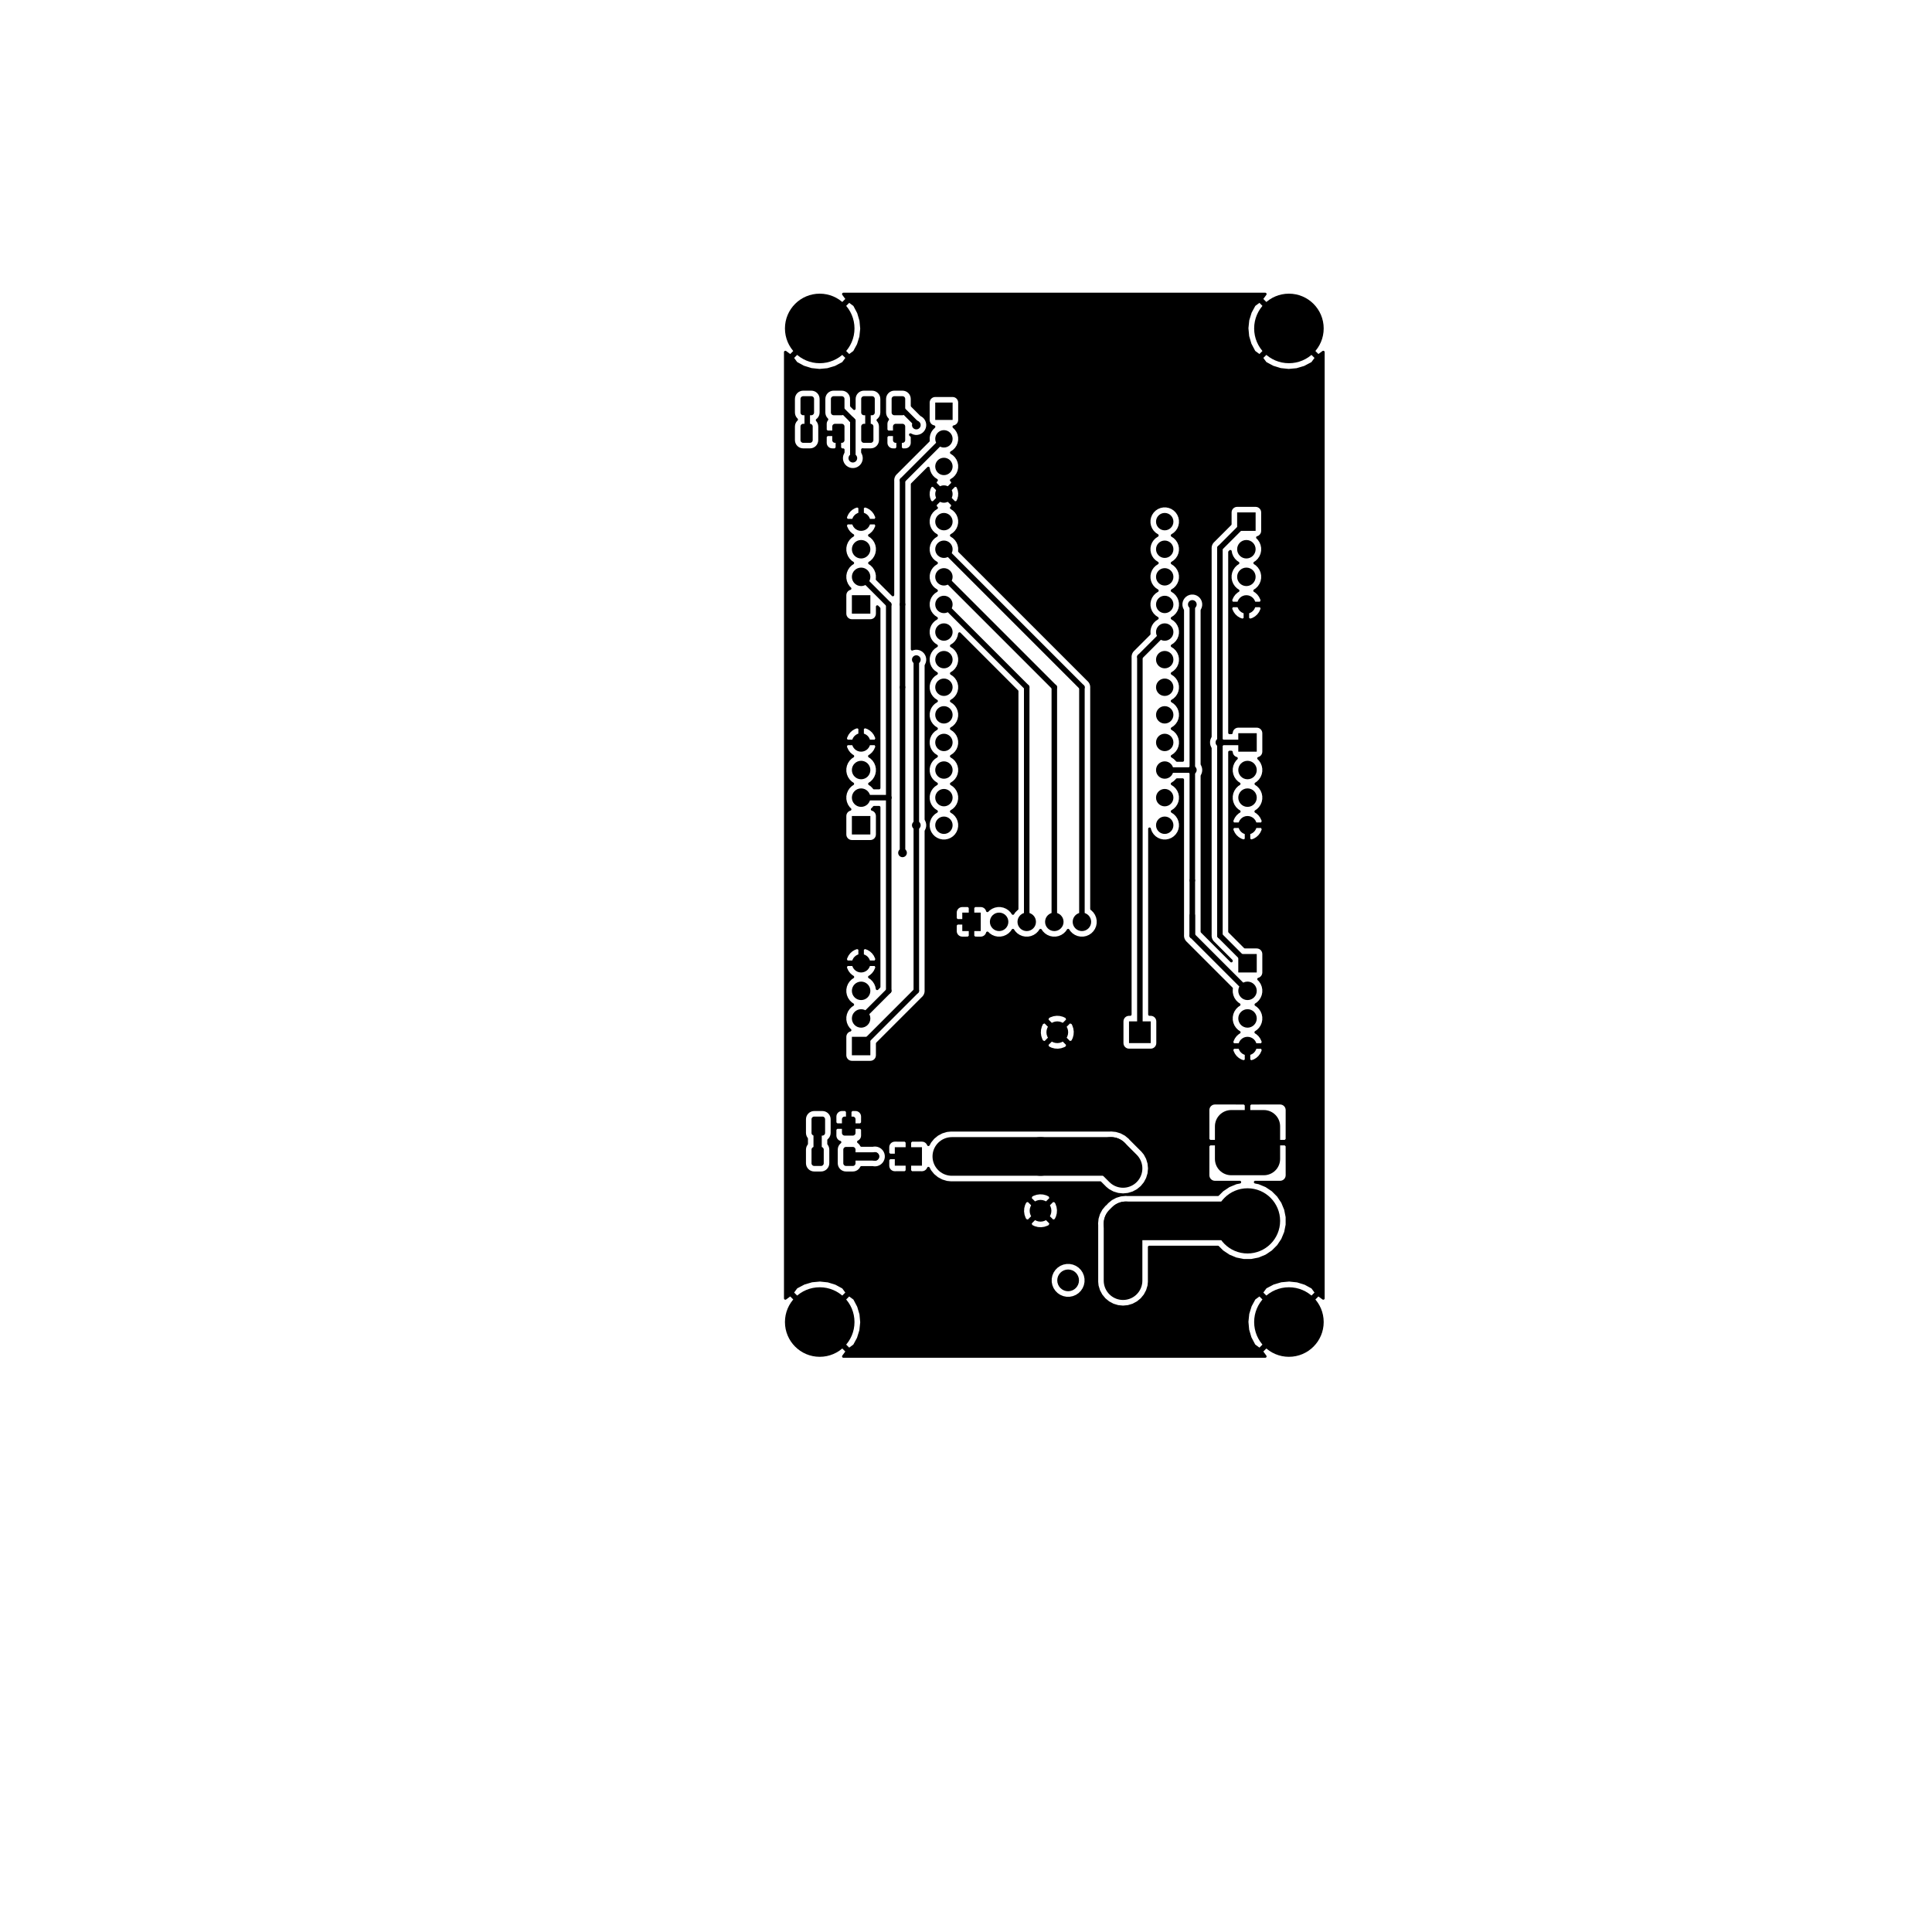 <?xml version="1.0" standalone="no"?>
 <!DOCTYPE svg PUBLIC "-//W3C//DTD SVG 1.1//EN" 
 "http://www.w3.org/Graphics/SVG/1.1/DTD/svg11.dtd"> 
<svg
  xmlns:svg="http://www.w3.org/2000/svg"
  xmlns="http://www.w3.org/2000/svg"
  xmlns:xlink="http://www.w3.org/1999/xlink"
  version="1.1"
  width="17.78cm" height="17.78cm" viewBox="0 0 70000 70000">
<title>SVG Picture created as M5_BuggyProject-F_Cu.svg date 2022/03/10 12:53:45 </title>
  <desc>Picture generated by PCBNEW </desc>
<g style="fill:#000000; fill-opacity:1;stroke:#000000; stroke-opacity:1;
stroke-linecap:round; stroke-linejoin:round;"
 transform="translate(0 0) scale(1 1)">
</g>
<g style="fill:#000000; fill-opacity:0.0; 
stroke:#000000; stroke-width:-0; stroke-opacity:1; 
stroke-linecap:round; stroke-linejoin:round;">
<g >
</g>
<g style="fill:#000000; fill-opacity:1.0; 
stroke:#000000; stroke-width:0; stroke-opacity:1; 
stroke-linecap:round; stroke-linejoin:round;">
<circle cx="34200" cy="29900" r="314.961" /> 
</g>
<g style="fill:#000000; fill-opacity:1.0; 
stroke:#000000; stroke-width:39.37; stroke-opacity:1; 
stroke-linecap:round; stroke-linejoin:round;">
</g>
<g style="fill:#000000; fill-opacity:1.0; 
stroke:#000000; stroke-width:0; stroke-opacity:1; 
stroke-linecap:round; stroke-linejoin:round;">
<circle cx="34200" cy="28900" r="314.961" /> 
</g>
<g style="fill:#000000; fill-opacity:1.0; 
stroke:#000000; stroke-width:39.37; stroke-opacity:1; 
stroke-linecap:round; stroke-linejoin:round;">
</g>
<g style="fill:#000000; fill-opacity:1.0; 
stroke:#000000; stroke-width:0; stroke-opacity:1; 
stroke-linecap:round; stroke-linejoin:round;">
<circle cx="34200" cy="27900" r="314.961" /> 
</g>
<g style="fill:#000000; fill-opacity:1.0; 
stroke:#000000; stroke-width:39.37; stroke-opacity:1; 
stroke-linecap:round; stroke-linejoin:round;">
</g>
<g style="fill:#000000; fill-opacity:1.0; 
stroke:#000000; stroke-width:0; stroke-opacity:1; 
stroke-linecap:round; stroke-linejoin:round;">
<circle cx="34200" cy="26900" r="314.961" /> 
</g>
<g style="fill:#000000; fill-opacity:1.0; 
stroke:#000000; stroke-width:39.37; stroke-opacity:1; 
stroke-linecap:round; stroke-linejoin:round;">
</g>
<g style="fill:#000000; fill-opacity:1.0; 
stroke:#000000; stroke-width:0; stroke-opacity:1; 
stroke-linecap:round; stroke-linejoin:round;">
<circle cx="34200" cy="25900" r="314.961" /> 
</g>
<g style="fill:#000000; fill-opacity:1.0; 
stroke:#000000; stroke-width:39.37; stroke-opacity:1; 
stroke-linecap:round; stroke-linejoin:round;">
</g>
<g style="fill:#000000; fill-opacity:1.0; 
stroke:#000000; stroke-width:0; stroke-opacity:1; 
stroke-linecap:round; stroke-linejoin:round;">
<circle cx="34200" cy="24900" r="314.961" /> 
</g>
<g style="fill:#000000; fill-opacity:1.0; 
stroke:#000000; stroke-width:39.37; stroke-opacity:1; 
stroke-linecap:round; stroke-linejoin:round;">
</g>
<g style="fill:#000000; fill-opacity:1.0; 
stroke:#000000; stroke-width:0; stroke-opacity:1; 
stroke-linecap:round; stroke-linejoin:round;">
<circle cx="34200" cy="23900" r="314.961" /> 
</g>
<g style="fill:#000000; fill-opacity:1.0; 
stroke:#000000; stroke-width:39.37; stroke-opacity:1; 
stroke-linecap:round; stroke-linejoin:round;">
</g>
<g style="fill:#000000; fill-opacity:1.0; 
stroke:#000000; stroke-width:0; stroke-opacity:1; 
stroke-linecap:round; stroke-linejoin:round;">
<circle cx="34200" cy="22900" r="314.961" /> 
</g>
<g style="fill:#000000; fill-opacity:1.0; 
stroke:#000000; stroke-width:39.37; stroke-opacity:1; 
stroke-linecap:round; stroke-linejoin:round;">
</g>
<g style="fill:#000000; fill-opacity:1.0; 
stroke:#000000; stroke-width:0; stroke-opacity:1; 
stroke-linecap:round; stroke-linejoin:round;">
<circle cx="34200" cy="21900" r="314.961" /> 
</g>
<g style="fill:#000000; fill-opacity:1.0; 
stroke:#000000; stroke-width:39.37; stroke-opacity:1; 
stroke-linecap:round; stroke-linejoin:round;">
</g>
<g style="fill:#000000; fill-opacity:1.0; 
stroke:#000000; stroke-width:0; stroke-opacity:1; 
stroke-linecap:round; stroke-linejoin:round;">
<circle cx="34200" cy="20900" r="314.961" /> 
</g>
<g style="fill:#000000; fill-opacity:1.0; 
stroke:#000000; stroke-width:39.37; stroke-opacity:1; 
stroke-linecap:round; stroke-linejoin:round;">
</g>
<g style="fill:#000000; fill-opacity:1.0; 
stroke:#000000; stroke-width:0; stroke-opacity:1; 
stroke-linecap:round; stroke-linejoin:round;">
<circle cx="34200" cy="19900" r="314.961" /> 
</g>
<g style="fill:#000000; fill-opacity:1.0; 
stroke:#000000; stroke-width:39.37; stroke-opacity:1; 
stroke-linecap:round; stroke-linejoin:round;">
</g>
<g style="fill:#000000; fill-opacity:1.0; 
stroke:#000000; stroke-width:0; stroke-opacity:1; 
stroke-linecap:round; stroke-linejoin:round;">
<circle cx="34200" cy="18900" r="314.961" /> 
</g>
<g style="fill:#000000; fill-opacity:1.0; 
stroke:#000000; stroke-width:39.37; stroke-opacity:1; 
stroke-linecap:round; stroke-linejoin:round;">
</g>
<g style="fill:#000000; fill-opacity:1.0; 
stroke:#000000; stroke-width:0; stroke-opacity:1; 
stroke-linecap:round; stroke-linejoin:round;">
<circle cx="34200" cy="17900" r="314.961" /> 
</g>
<g style="fill:#000000; fill-opacity:1.0; 
stroke:#000000; stroke-width:39.37; stroke-opacity:1; 
stroke-linecap:round; stroke-linejoin:round;">
</g>
<g style="fill:#000000; fill-opacity:1.0; 
stroke:#000000; stroke-width:0; stroke-opacity:1; 
stroke-linecap:round; stroke-linejoin:round;">
<circle cx="34200" cy="16900" r="314.961" /> 
</g>
<g style="fill:#000000; fill-opacity:1.0; 
stroke:#000000; stroke-width:39.37; stroke-opacity:1; 
stroke-linecap:round; stroke-linejoin:round;">
</g>
<g style="fill:#000000; fill-opacity:1.0; 
stroke:#000000; stroke-width:0; stroke-opacity:1; 
stroke-linecap:round; stroke-linejoin:round;">
<circle cx="34200" cy="15900" r="314.961" /> 
</g>
<g style="fill:#000000; fill-opacity:1.0; 
stroke:#000000; stroke-width:39.37; stroke-opacity:1; 
stroke-linecap:round; stroke-linejoin:round;">
</g>
<g style="fill:#000000; fill-opacity:1.0; 
stroke:#000000; stroke-width:0; stroke-opacity:1; 
stroke-linecap:round; stroke-linejoin:round;">
<path style="fill:#000000; fill-opacity:1.0; 
stroke:#000000; stroke-width:0; stroke-opacity:1; 
stroke-linecap:round; stroke-linejoin:round;fill-rule:evenodd;"
d="M 34515,14585
34515,15215
33885,15215
33885,14585
Z" /> 
<circle cx="42200" cy="18900" r="314.961" /> 
</g>
<g style="fill:#000000; fill-opacity:1.0; 
stroke:#000000; stroke-width:39.37; stroke-opacity:1; 
stroke-linecap:round; stroke-linejoin:round;">
</g>
<g style="fill:#000000; fill-opacity:1.0; 
stroke:#000000; stroke-width:0; stroke-opacity:1; 
stroke-linecap:round; stroke-linejoin:round;">
<circle cx="42200" cy="19900" r="314.961" /> 
</g>
<g style="fill:#000000; fill-opacity:1.0; 
stroke:#000000; stroke-width:39.37; stroke-opacity:1; 
stroke-linecap:round; stroke-linejoin:round;">
</g>
<g style="fill:#000000; fill-opacity:1.0; 
stroke:#000000; stroke-width:0; stroke-opacity:1; 
stroke-linecap:round; stroke-linejoin:round;">
<circle cx="42200" cy="20900" r="314.961" /> 
</g>
<g style="fill:#000000; fill-opacity:1.0; 
stroke:#000000; stroke-width:39.37; stroke-opacity:1; 
stroke-linecap:round; stroke-linejoin:round;">
</g>
<g style="fill:#000000; fill-opacity:1.0; 
stroke:#000000; stroke-width:0; stroke-opacity:1; 
stroke-linecap:round; stroke-linejoin:round;">
<circle cx="42200" cy="21900" r="314.961" /> 
</g>
<g style="fill:#000000; fill-opacity:1.0; 
stroke:#000000; stroke-width:39.37; stroke-opacity:1; 
stroke-linecap:round; stroke-linejoin:round;">
</g>
<g style="fill:#000000; fill-opacity:1.0; 
stroke:#000000; stroke-width:0; stroke-opacity:1; 
stroke-linecap:round; stroke-linejoin:round;">
<circle cx="42200" cy="22900" r="314.961" /> 
</g>
<g style="fill:#000000; fill-opacity:1.0; 
stroke:#000000; stroke-width:39.37; stroke-opacity:1; 
stroke-linecap:round; stroke-linejoin:round;">
</g>
<g style="fill:#000000; fill-opacity:1.0; 
stroke:#000000; stroke-width:0; stroke-opacity:1; 
stroke-linecap:round; stroke-linejoin:round;">
<circle cx="42200" cy="23900" r="314.961" /> 
</g>
<g style="fill:#000000; fill-opacity:1.0; 
stroke:#000000; stroke-width:39.37; stroke-opacity:1; 
stroke-linecap:round; stroke-linejoin:round;">
</g>
<g style="fill:#000000; fill-opacity:1.0; 
stroke:#000000; stroke-width:0; stroke-opacity:1; 
stroke-linecap:round; stroke-linejoin:round;">
<circle cx="42200" cy="24900" r="314.961" /> 
</g>
<g style="fill:#000000; fill-opacity:1.0; 
stroke:#000000; stroke-width:39.37; stroke-opacity:1; 
stroke-linecap:round; stroke-linejoin:round;">
</g>
<g style="fill:#000000; fill-opacity:1.0; 
stroke:#000000; stroke-width:0; stroke-opacity:1; 
stroke-linecap:round; stroke-linejoin:round;">
<circle cx="42200" cy="25900" r="314.961" /> 
</g>
<g style="fill:#000000; fill-opacity:1.0; 
stroke:#000000; stroke-width:39.37; stroke-opacity:1; 
stroke-linecap:round; stroke-linejoin:round;">
</g>
<g style="fill:#000000; fill-opacity:1.0; 
stroke:#000000; stroke-width:0; stroke-opacity:1; 
stroke-linecap:round; stroke-linejoin:round;">
<circle cx="42200" cy="26900" r="314.961" /> 
</g>
<g style="fill:#000000; fill-opacity:1.0; 
stroke:#000000; stroke-width:39.37; stroke-opacity:1; 
stroke-linecap:round; stroke-linejoin:round;">
</g>
<g style="fill:#000000; fill-opacity:1.0; 
stroke:#000000; stroke-width:0; stroke-opacity:1; 
stroke-linecap:round; stroke-linejoin:round;">
<circle cx="42200" cy="27900" r="314.961" /> 
</g>
<g style="fill:#000000; fill-opacity:1.0; 
stroke:#000000; stroke-width:39.37; stroke-opacity:1; 
stroke-linecap:round; stroke-linejoin:round;">
</g>
<g style="fill:#000000; fill-opacity:1.0; 
stroke:#000000; stroke-width:0; stroke-opacity:1; 
stroke-linecap:round; stroke-linejoin:round;">
<circle cx="42200" cy="28900" r="314.961" /> 
</g>
<g style="fill:#000000; fill-opacity:1.0; 
stroke:#000000; stroke-width:39.37; stroke-opacity:1; 
stroke-linecap:round; stroke-linejoin:round;">
</g>
<g style="fill:#000000; fill-opacity:1.0; 
stroke:#000000; stroke-width:0; stroke-opacity:1; 
stroke-linecap:round; stroke-linejoin:round;">
<circle cx="42200" cy="29900" r="314.961" /> 
</g>
<g style="fill:#000000; fill-opacity:1.0; 
stroke:#000000; stroke-width:39.37; stroke-opacity:1; 
stroke-linecap:round; stroke-linejoin:round;">
</g>
<g >
</g>
<g >
</g>
<g >
</g>
<g style="fill:#000000; fill-opacity:1.0; 
stroke:#000000; stroke-width:39.37; stroke-opacity:1; 
stroke-linecap:round; stroke-linejoin:round;">
</g>
<g style="fill:#000000; fill-opacity:1.0; 
stroke:#000000; stroke-width:0; stroke-opacity:1; 
stroke-linecap:round; stroke-linejoin:round;">
<path style="fill:#000000; fill-opacity:1.0; 
stroke:#000000; stroke-width:0; stroke-opacity:1; 
stroke-linecap:round; stroke-linejoin:round;fill-rule:evenodd;"
d="M 31534.6,37565.4
31534.6,38234.6
30865.4,38234.6
30865.4,37565.4
Z" /> 
<circle cx="31200" cy="36900" r="334.646" /> 
<circle cx="31200" cy="35900" r="334.646" /> 
<circle cx="31200" cy="34900" r="334.646" /> 
</g>
<g >
</g>
<g style="fill:#000000; fill-opacity:1.0; 
stroke:#000000; stroke-width:0; stroke-opacity:1; 
stroke-linecap:round; stroke-linejoin:round;">
<path style="fill:#000000; fill-opacity:1.0; 
stroke:#000000; stroke-width:0; stroke-opacity:1; 
stroke-linecap:round; stroke-linejoin:round;fill-rule:evenodd;"
d="M 37306.3,41506.3
38093.7,41506.3
38093.7,42293.7
37306.3,42293.7
Z" /> 
<circle cx="37700" cy="43868.5" r="393.701" /> 
</g>
<g style="fill:#000000; fill-opacity:1.0; 
stroke:#000000; stroke-width:39.37; stroke-opacity:1; 
stroke-linecap:round; stroke-linejoin:round;">
</g>
<g >
</g>
<g style="fill:#000000; fill-opacity:1.0; 
stroke:#000000; stroke-width:39.37; stroke-opacity:1; 
stroke-linecap:round; stroke-linejoin:round;">
</g>
<g style="fill:#000000; fill-opacity:1.0; 
stroke:#000000; stroke-width:0; stroke-opacity:1; 
stroke-linecap:round; stroke-linejoin:round;">
<path style="fill:#000000; fill-opacity:1.0; 
stroke:#000000; stroke-width:0; stroke-opacity:1; 
stroke-linecap:round; stroke-linejoin:round;fill-rule:evenodd;"
d="M 29756.9,41556
29766.4,41557.4
29775.8,41559.8
29784.9,41563
29793.6,41567.1
29801.9,41572.1
29809.7,41577.9
29816.8,41584.3
29823.3,41591.5
29829.1,41599.3
29834,41607.5
29838.2,41616.3
29841.4,41625.4
29843.8,41634.7
29845.2,41644.3
29845.7,41653.9
29845.7,42146.1
29845.2,42155.7
29843.8,42165.3
29841.4,42174.6
29838.2,42183.7
29834,42192.5
29829.1,42200.7
29823.3,42208.5
29816.8,42215.7
29809.7,42222.1
29801.9,42227.9
29793.6,42232.9
29784.9,42237
29775.8,42240.2
29766.4,42242.6
29756.9,42244
29747.2,42244.5
29501.2,42244.5
29491.5,42244
29482,42242.6
29472.6,42240.2
29463.5,42237
29454.8,42232.9
29446.5,42227.9
29438.7,42222.1
29431.6,42215.7
29425.1,42208.5
29419.3,42200.7
29414.4,42192.5
29410.2,42183.7
29407,42174.6
29404.6,42165.3
29403.2,42155.7
29402.8,42146.1
29402.8,41653.9
29403.2,41644.3
29404.6,41634.7
29407,41625.4
29410.2,41616.3
29414.4,41607.5
29419.3,41599.3
29425.1,41591.5
29431.6,41584.3
29438.7,41577.9
29446.5,41572.1
29454.8,41567.1
29463.5,41563
29472.6,41559.8
29482,41557.4
29491.5,41556
29501.2,41555.5
29747.2,41555.5
Z" /> 
<path style="fill:#000000; fill-opacity:1.0; 
stroke:#000000; stroke-width:0; stroke-opacity:1; 
stroke-linecap:round; stroke-linejoin:round;fill-rule:evenodd;"
d="M 30908.5,41556
30918,41557.4
30927.4,41559.8
30936.5,41563
30945.2,41567.1
30953.5,41572.1
30961.3,41577.9
30968.4,41584.3
30974.9,41591.5
30980.7,41599.3
30985.6,41607.5
30989.8,41616.3
30993,41625.4
30995.4,41634.7
30996.8,41644.3
30997.2,41653.9
30997.2,42146.1
30996.8,42155.7
30995.4,42165.3
30993,42174.6
30989.8,42183.7
30985.6,42192.5
30980.7,42200.7
30974.9,42208.5
30968.4,42215.7
30961.3,42222.1
30953.5,42227.9
30945.2,42232.9
30936.5,42237
30927.4,42240.2
30918,42242.6
30908.5,42244
30898.8,42244.5
30652.8,42244.5
30643.1,42244
30633.6,42242.6
30624.2,42240.2
30615.1,42237
30606.4,42232.9
30598.1,42227.9
30590.3,42222.1
30583.2,42215.7
30576.7,42208.5
30570.9,42200.7
30566,42192.5
30561.8,42183.7
30558.6,42174.6
30556.2,42165.3
30554.8,42155.7
30554.3,42146.1
30554.3,41653.9
30554.8,41644.3
30556.2,41634.7
30558.6,41625.4
30561.8,41616.3
30566,41607.5
30570.9,41599.3
30576.7,41591.5
30583.2,41584.3
30590.3,41577.9
30598.1,41572.1
30606.4,41567.1
30615.1,41563
30624.2,41559.8
30633.6,41557.4
30643.1,41556
30652.8,41555.5
30898.8,41555.5
Z" /> 
</g>
<g >
</g>
<g style="fill:#000000; fill-opacity:1.0; 
stroke:#000000; stroke-width:0; stroke-opacity:1; 
stroke-linecap:round; stroke-linejoin:round;">
<path style="fill:#000000; fill-opacity:1.0; 
stroke:#000000; stroke-width:0; stroke-opacity:1; 
stroke-linecap:round; stroke-linejoin:round;fill-rule:evenodd;"
d="M 40296.3,41940.9
41083.7,41940.9
41083.7,42728.3
40296.3,42728.3
Z" /> 
<circle cx="40690" cy="44334.6" r="393.701" /> 
</g>
<g >
</g>
<g style="fill:#000000; fill-opacity:1.0; 
stroke:#000000; stroke-width:0; stroke-opacity:1; 
stroke-linecap:round; stroke-linejoin:round;">
<circle cx="31200" cy="26900" r="334.646" /> 
<circle cx="31200" cy="27900" r="334.646" /> 
<circle cx="31200" cy="28900" r="334.646" /> 
<path style="fill:#000000; fill-opacity:1.0; 
stroke:#000000; stroke-width:0; stroke-opacity:1; 
stroke-linecap:round; stroke-linejoin:round;fill-rule:evenodd;"
d="M 31534.6,29565.4
31534.6,30234.6
30865.4,30234.6
30865.4,29565.4
Z" /> 
</g>
<g >
</g>
<g style="fill:#000000; fill-opacity:1.0; 
stroke:#000000; stroke-width:0; stroke-opacity:1; 
stroke-linecap:round; stroke-linejoin:round;">
<circle cx="45200" cy="37900" r="334.646" /> 
<circle cx="45200" cy="36900" r="334.646" /> 
<circle cx="45200" cy="35900" r="334.646" /> 
<path style="fill:#000000; fill-opacity:1.0; 
stroke:#000000; stroke-width:0; stroke-opacity:1; 
stroke-linecap:round; stroke-linejoin:round;fill-rule:evenodd;"
d="M 44865.4,35234.6
44865.4,34565.4
45534.6,34565.4
45534.6,35234.6
Z" /> 
</g>
<g >
</g>
<g style="fill:#000000; fill-opacity:1.0; 
stroke:#000000; stroke-width:0; stroke-opacity:1; 
stroke-linecap:round; stroke-linejoin:round;">
<circle cx="45158.7" cy="21900" r="334.646" /> 
<circle cx="45158.7" cy="20900" r="334.646" /> 
<circle cx="45158.7" cy="19900" r="334.646" /> 
<path style="fill:#000000; fill-opacity:1.0; 
stroke:#000000; stroke-width:0; stroke-opacity:1; 
stroke-linecap:round; stroke-linejoin:round;fill-rule:evenodd;"
d="M 44824,19234.6
44824,18565.4
45493.3,18565.4
45493.3,19234.6
Z" /> 
</g>
<g >
</g>
<g style="fill:#000000; fill-opacity:1.0; 
stroke:#000000; stroke-width:0; stroke-opacity:1; 
stroke-linecap:round; stroke-linejoin:round;">
<path style="fill:#000000; fill-opacity:1.0; 
stroke:#000000; stroke-width:0; stroke-opacity:1; 
stroke-linecap:round; stroke-linejoin:round;fill-rule:evenodd;"
d="M 44865.4,27234.6
44865.4,26565.4
45534.6,26565.4
45534.6,27234.6
Z" /> 
<circle cx="45200" cy="27900" r="334.646" /> 
<circle cx="45200" cy="28900" r="334.646" /> 
<circle cx="45200" cy="29900" r="334.646" /> 
</g>
<g >
</g>
<g style="fill:#000000; fill-opacity:1.0; 
stroke:#000000; stroke-width:0; stroke-opacity:1; 
stroke-linecap:round; stroke-linejoin:round;">
<path style="fill:#000000; fill-opacity:1.0; 
stroke:#000000; stroke-width:0; stroke-opacity:1; 
stroke-linecap:round; stroke-linejoin:round;fill-rule:evenodd;"
d="M 31534.6,21565.4
31534.6,22234.6
30865.4,22234.6
30865.4,21565.4
Z" /> 
<circle cx="31200" cy="20900" r="334.646" /> 
<circle cx="31200" cy="19900" r="334.646" /> 
<circle cx="31200" cy="18900" r="334.646" /> 
</g>
<g >
</g>
<g style="fill:#000000; fill-opacity:1.0; 
stroke:#000000; stroke-width:0; stroke-opacity:1; 
stroke-linecap:round; stroke-linejoin:round;">
<circle cx="45200" cy="44234.6" r="1181.1" /> 
</g>
<g style="fill:#000000; fill-opacity:1.0; 
stroke:#000000; stroke-width:39.37; stroke-opacity:1; 
stroke-linecap:round; stroke-linejoin:round;">
</g>
<g style="fill:#000000; fill-opacity:1.0; 
stroke:#000000; stroke-width:0; stroke-opacity:1; 
stroke-linecap:round; stroke-linejoin:round;">
<path style="fill:#000000; fill-opacity:1.0; 
stroke:#000000; stroke-width:0; stroke-opacity:1; 
stroke-linecap:round; stroke-linejoin:round;fill-rule:evenodd;"
d="M 45848.4,40221.7
45905.8,40230.2
45962,40244.3
46016.5,40263.9
46068.9,40288.6
46118.6,40318.4
46165.2,40352.9
46208.1,40391.9
46247.1,40434.8
46281.6,40481.4
46311.4,40531.1
46336.1,40583.5
46355.7,40638
46369.8,40694.2
46378.3,40751.6
46381.1,40809.4
46381.1,41990.6
46378.3,42048.4
46369.8,42105.8
46355.7,42162
46336.1,42216.5
46311.4,42268.9
46281.6,42318.6
46247.1,42365.2
46208.1,42408.1
46165.2,42447.1
46118.6,42481.6
46068.9,42511.4
46016.5,42536.1
45962,42555.7
45905.8,42569.8
45848.4,42578.3
45790.6,42581.1
44609.4,42581.1
44551.6,42578.3
44494.2,42569.8
44438,42555.7
44383.5,42536.1
44331.1,42511.4
44281.4,42481.6
44234.8,42447.1
44191.9,42408.1
44152.9,42365.2
44118.4,42318.6
44088.6,42268.9
44063.9,42216.5
44044.3,42162
44030.2,42105.8
44021.7,42048.4
44018.9,41990.6
44018.9,40809.4
44021.7,40751.6
44030.2,40694.2
44044.3,40638
44063.9,40583.5
44088.6,40531.1
44118.4,40481.4
44152.9,40434.8
44191.9,40391.9
44234.8,40352.9
44281.4,40318.4
44331.1,40288.6
44383.5,40263.9
44438,40244.3
44494.2,40230.2
44551.6,40221.7
44609.4,40218.9
45790.6,40218.9
Z" /> 
</g>
<g >
</g>
<g style="fill:#000000; fill-opacity:1.0; 
stroke:#000000; stroke-width:0; stroke-opacity:1; 
stroke-linecap:round; stroke-linejoin:round;">
<path style="fill:#000000; fill-opacity:1.0; 
stroke:#000000; stroke-width:0; stroke-opacity:1; 
stroke-linecap:round; stroke-linejoin:round;fill-rule:evenodd;"
d="M 33404.7,41565.4
33404.7,42234.6
32420.5,42234.6
32420.5,41565.4
Z" /> 
<path style="fill:#000000; fill-opacity:1.0; 
stroke:#000000; stroke-width:0; stroke-opacity:1; 
stroke-linecap:round; stroke-linejoin:round;fill-rule:evenodd;"
d="M 34979.5,41565.4
34979.5,42234.6
33995.3,42234.6
33995.3,41565.4
Z" /> 
</g>
<g >
</g>
<g style="fill:#000000; fill-opacity:1.0; 
stroke:#000000; stroke-width:0; stroke-opacity:1; 
stroke-linecap:round; stroke-linejoin:round;">
<circle cx="29700" cy="11900" r="1259.84" /> 
</g>
<g style="fill:#000000; fill-opacity:1.0; 
stroke:#000000; stroke-width:39.37; stroke-opacity:1; 
stroke-linecap:round; stroke-linejoin:round;">
</g>
<g style="fill:#000000; fill-opacity:1.0; 
stroke:#000000; stroke-width:0; stroke-opacity:1; 
stroke-linecap:round; stroke-linejoin:round;">
<circle cx="30644.9" cy="11900" r="157.48" /> 
</g>
<g style="fill:#000000; fill-opacity:1.0; 
stroke:#000000; stroke-width:39.37; stroke-opacity:1; 
stroke-linecap:round; stroke-linejoin:round;">
</g>
<g style="fill:#000000; fill-opacity:1.0; 
stroke:#000000; stroke-width:0; stroke-opacity:1; 
stroke-linecap:round; stroke-linejoin:round;">
<circle cx="30368.1" cy="12568.1" r="157.48" /> 
</g>
<g style="fill:#000000; fill-opacity:1.0; 
stroke:#000000; stroke-width:39.37; stroke-opacity:1; 
stroke-linecap:round; stroke-linejoin:round;">
</g>
<g style="fill:#000000; fill-opacity:1.0; 
stroke:#000000; stroke-width:0; stroke-opacity:1; 
stroke-linecap:round; stroke-linejoin:round;">
<circle cx="29700" cy="12844.9" r="157.48" /> 
</g>
<g style="fill:#000000; fill-opacity:1.0; 
stroke:#000000; stroke-width:39.37; stroke-opacity:1; 
stroke-linecap:round; stroke-linejoin:round;">
</g>
<g style="fill:#000000; fill-opacity:1.0; 
stroke:#000000; stroke-width:0; stroke-opacity:1; 
stroke-linecap:round; stroke-linejoin:round;">
<circle cx="29031.9" cy="12568.1" r="157.48" /> 
</g>
<g style="fill:#000000; fill-opacity:1.0; 
stroke:#000000; stroke-width:39.37; stroke-opacity:1; 
stroke-linecap:round; stroke-linejoin:round;">
</g>
<g style="fill:#000000; fill-opacity:1.0; 
stroke:#000000; stroke-width:0; stroke-opacity:1; 
stroke-linecap:round; stroke-linejoin:round;">
<circle cx="28755.1" cy="11900" r="157.48" /> 
</g>
<g style="fill:#000000; fill-opacity:1.0; 
stroke:#000000; stroke-width:39.37; stroke-opacity:1; 
stroke-linecap:round; stroke-linejoin:round;">
</g>
<g style="fill:#000000; fill-opacity:1.0; 
stroke:#000000; stroke-width:0; stroke-opacity:1; 
stroke-linecap:round; stroke-linejoin:round;">
<circle cx="29031.9" cy="11231.9" r="157.48" /> 
</g>
<g style="fill:#000000; fill-opacity:1.0; 
stroke:#000000; stroke-width:39.37; stroke-opacity:1; 
stroke-linecap:round; stroke-linejoin:round;">
</g>
<g style="fill:#000000; fill-opacity:1.0; 
stroke:#000000; stroke-width:0; stroke-opacity:1; 
stroke-linecap:round; stroke-linejoin:round;">
<circle cx="29700" cy="10955.1" r="157.48" /> 
</g>
<g style="fill:#000000; fill-opacity:1.0; 
stroke:#000000; stroke-width:39.37; stroke-opacity:1; 
stroke-linecap:round; stroke-linejoin:round;">
</g>
<g style="fill:#000000; fill-opacity:1.0; 
stroke:#000000; stroke-width:0; stroke-opacity:1; 
stroke-linecap:round; stroke-linejoin:round;">
<circle cx="30368.1" cy="11231.9" r="157.48" /> 
</g>
<g style="fill:#000000; fill-opacity:1.0; 
stroke:#000000; stroke-width:39.37; stroke-opacity:1; 
stroke-linecap:round; stroke-linejoin:round;">
</g>
<g >
</g>
<g style="fill:#000000; fill-opacity:1.0; 
stroke:#000000; stroke-width:39.37; stroke-opacity:1; 
stroke-linecap:round; stroke-linejoin:round;">
</g>
<g style="fill:#000000; fill-opacity:1.0; 
stroke:#000000; stroke-width:0; stroke-opacity:1; 
stroke-linecap:round; stroke-linejoin:round;">
<circle cx="47368.1" cy="11231.9" r="157.48" /> 
</g>
<g style="fill:#000000; fill-opacity:1.0; 
stroke:#000000; stroke-width:39.37; stroke-opacity:1; 
stroke-linecap:round; stroke-linejoin:round;">
</g>
<g style="fill:#000000; fill-opacity:1.0; 
stroke:#000000; stroke-width:0; stroke-opacity:1; 
stroke-linecap:round; stroke-linejoin:round;">
<circle cx="46700" cy="10955.1" r="157.48" /> 
</g>
<g style="fill:#000000; fill-opacity:1.0; 
stroke:#000000; stroke-width:39.37; stroke-opacity:1; 
stroke-linecap:round; stroke-linejoin:round;">
</g>
<g style="fill:#000000; fill-opacity:1.0; 
stroke:#000000; stroke-width:0; stroke-opacity:1; 
stroke-linecap:round; stroke-linejoin:round;">
<circle cx="46031.9" cy="11231.9" r="157.48" /> 
</g>
<g style="fill:#000000; fill-opacity:1.0; 
stroke:#000000; stroke-width:39.37; stroke-opacity:1; 
stroke-linecap:round; stroke-linejoin:round;">
</g>
<g style="fill:#000000; fill-opacity:1.0; 
stroke:#000000; stroke-width:0; stroke-opacity:1; 
stroke-linecap:round; stroke-linejoin:round;">
<circle cx="45755.1" cy="11900" r="157.48" /> 
</g>
<g style="fill:#000000; fill-opacity:1.0; 
stroke:#000000; stroke-width:39.37; stroke-opacity:1; 
stroke-linecap:round; stroke-linejoin:round;">
</g>
<g style="fill:#000000; fill-opacity:1.0; 
stroke:#000000; stroke-width:0; stroke-opacity:1; 
stroke-linecap:round; stroke-linejoin:round;">
<circle cx="46031.9" cy="12568.1" r="157.48" /> 
</g>
<g style="fill:#000000; fill-opacity:1.0; 
stroke:#000000; stroke-width:39.37; stroke-opacity:1; 
stroke-linecap:round; stroke-linejoin:round;">
</g>
<g style="fill:#000000; fill-opacity:1.0; 
stroke:#000000; stroke-width:0; stroke-opacity:1; 
stroke-linecap:round; stroke-linejoin:round;">
<circle cx="46700" cy="12844.9" r="157.48" /> 
</g>
<g style="fill:#000000; fill-opacity:1.0; 
stroke:#000000; stroke-width:39.37; stroke-opacity:1; 
stroke-linecap:round; stroke-linejoin:round;">
</g>
<g style="fill:#000000; fill-opacity:1.0; 
stroke:#000000; stroke-width:0; stroke-opacity:1; 
stroke-linecap:round; stroke-linejoin:round;">
<circle cx="47368.1" cy="12568.1" r="157.48" /> 
</g>
<g style="fill:#000000; fill-opacity:1.0; 
stroke:#000000; stroke-width:39.37; stroke-opacity:1; 
stroke-linecap:round; stroke-linejoin:round;">
</g>
<g style="fill:#000000; fill-opacity:1.0; 
stroke:#000000; stroke-width:0; stroke-opacity:1; 
stroke-linecap:round; stroke-linejoin:round;">
<circle cx="47644.9" cy="11900" r="157.48" /> 
</g>
<g style="fill:#000000; fill-opacity:1.0; 
stroke:#000000; stroke-width:39.37; stroke-opacity:1; 
stroke-linecap:round; stroke-linejoin:round;">
</g>
<g style="fill:#000000; fill-opacity:1.0; 
stroke:#000000; stroke-width:0; stroke-opacity:1; 
stroke-linecap:round; stroke-linejoin:round;">
<circle cx="46700" cy="11900" r="1259.84" /> 
</g>
<g style="fill:#000000; fill-opacity:1.0; 
stroke:#000000; stroke-width:39.37; stroke-opacity:1; 
stroke-linecap:round; stroke-linejoin:round;">
</g>
<g >
</g>
<g style="fill:#000000; fill-opacity:1.0; 
stroke:#000000; stroke-width:39.37; stroke-opacity:1; 
stroke-linecap:round; stroke-linejoin:round;">
</g>
<g style="fill:#000000; fill-opacity:1.0; 
stroke:#000000; stroke-width:0; stroke-opacity:1; 
stroke-linecap:round; stroke-linejoin:round;">
<circle cx="47368.1" cy="47231.9" r="157.48" /> 
</g>
<g style="fill:#000000; fill-opacity:1.0; 
stroke:#000000; stroke-width:39.37; stroke-opacity:1; 
stroke-linecap:round; stroke-linejoin:round;">
</g>
<g style="fill:#000000; fill-opacity:1.0; 
stroke:#000000; stroke-width:0; stroke-opacity:1; 
stroke-linecap:round; stroke-linejoin:round;">
<circle cx="46700" cy="46955.1" r="157.48" /> 
</g>
<g style="fill:#000000; fill-opacity:1.0; 
stroke:#000000; stroke-width:39.37; stroke-opacity:1; 
stroke-linecap:round; stroke-linejoin:round;">
</g>
<g style="fill:#000000; fill-opacity:1.0; 
stroke:#000000; stroke-width:0; stroke-opacity:1; 
stroke-linecap:round; stroke-linejoin:round;">
<circle cx="46031.9" cy="47231.9" r="157.48" /> 
</g>
<g style="fill:#000000; fill-opacity:1.0; 
stroke:#000000; stroke-width:39.37; stroke-opacity:1; 
stroke-linecap:round; stroke-linejoin:round;">
</g>
<g style="fill:#000000; fill-opacity:1.0; 
stroke:#000000; stroke-width:0; stroke-opacity:1; 
stroke-linecap:round; stroke-linejoin:round;">
<circle cx="45755.1" cy="47900" r="157.48" /> 
</g>
<g style="fill:#000000; fill-opacity:1.0; 
stroke:#000000; stroke-width:39.37; stroke-opacity:1; 
stroke-linecap:round; stroke-linejoin:round;">
</g>
<g style="fill:#000000; fill-opacity:1.0; 
stroke:#000000; stroke-width:0; stroke-opacity:1; 
stroke-linecap:round; stroke-linejoin:round;">
<circle cx="46031.9" cy="48568.1" r="157.48" /> 
</g>
<g style="fill:#000000; fill-opacity:1.0; 
stroke:#000000; stroke-width:39.37; stroke-opacity:1; 
stroke-linecap:round; stroke-linejoin:round;">
</g>
<g style="fill:#000000; fill-opacity:1.0; 
stroke:#000000; stroke-width:0; stroke-opacity:1; 
stroke-linecap:round; stroke-linejoin:round;">
<circle cx="46700" cy="48844.9" r="157.48" /> 
</g>
<g style="fill:#000000; fill-opacity:1.0; 
stroke:#000000; stroke-width:39.37; stroke-opacity:1; 
stroke-linecap:round; stroke-linejoin:round;">
</g>
<g style="fill:#000000; fill-opacity:1.0; 
stroke:#000000; stroke-width:0; stroke-opacity:1; 
stroke-linecap:round; stroke-linejoin:round;">
<circle cx="47368.1" cy="48568.1" r="157.48" /> 
</g>
<g style="fill:#000000; fill-opacity:1.0; 
stroke:#000000; stroke-width:39.37; stroke-opacity:1; 
stroke-linecap:round; stroke-linejoin:round;">
</g>
<g style="fill:#000000; fill-opacity:1.0; 
stroke:#000000; stroke-width:0; stroke-opacity:1; 
stroke-linecap:round; stroke-linejoin:round;">
<circle cx="47644.9" cy="47900" r="157.48" /> 
</g>
<g style="fill:#000000; fill-opacity:1.0; 
stroke:#000000; stroke-width:39.37; stroke-opacity:1; 
stroke-linecap:round; stroke-linejoin:round;">
</g>
<g style="fill:#000000; fill-opacity:1.0; 
stroke:#000000; stroke-width:0; stroke-opacity:1; 
stroke-linecap:round; stroke-linejoin:round;">
<circle cx="46700" cy="47900" r="1259.84" /> 
</g>
<g style="fill:#000000; fill-opacity:1.0; 
stroke:#000000; stroke-width:39.37; stroke-opacity:1; 
stroke-linecap:round; stroke-linejoin:round;">
</g>
<g >
</g>
<g style="fill:#000000; fill-opacity:1.0; 
stroke:#000000; stroke-width:39.37; stroke-opacity:1; 
stroke-linecap:round; stroke-linejoin:round;">
</g>
<g style="fill:#000000; fill-opacity:1.0; 
stroke:#000000; stroke-width:0; stroke-opacity:1; 
stroke-linecap:round; stroke-linejoin:round;">
<circle cx="29700" cy="47900" r="1259.84" /> 
</g>
<g style="fill:#000000; fill-opacity:1.0; 
stroke:#000000; stroke-width:39.37; stroke-opacity:1; 
stroke-linecap:round; stroke-linejoin:round;">
</g>
<g style="fill:#000000; fill-opacity:1.0; 
stroke:#000000; stroke-width:0; stroke-opacity:1; 
stroke-linecap:round; stroke-linejoin:round;">
<circle cx="30644.9" cy="47900" r="157.48" /> 
</g>
<g style="fill:#000000; fill-opacity:1.0; 
stroke:#000000; stroke-width:39.37; stroke-opacity:1; 
stroke-linecap:round; stroke-linejoin:round;">
</g>
<g style="fill:#000000; fill-opacity:1.0; 
stroke:#000000; stroke-width:0; stroke-opacity:1; 
stroke-linecap:round; stroke-linejoin:round;">
<circle cx="30368.1" cy="48568.1" r="157.48" /> 
</g>
<g style="fill:#000000; fill-opacity:1.0; 
stroke:#000000; stroke-width:39.37; stroke-opacity:1; 
stroke-linecap:round; stroke-linejoin:round;">
</g>
<g style="fill:#000000; fill-opacity:1.0; 
stroke:#000000; stroke-width:0; stroke-opacity:1; 
stroke-linecap:round; stroke-linejoin:round;">
<circle cx="29700" cy="48844.9" r="157.48" /> 
</g>
<g style="fill:#000000; fill-opacity:1.0; 
stroke:#000000; stroke-width:39.37; stroke-opacity:1; 
stroke-linecap:round; stroke-linejoin:round;">
</g>
<g style="fill:#000000; fill-opacity:1.0; 
stroke:#000000; stroke-width:0; stroke-opacity:1; 
stroke-linecap:round; stroke-linejoin:round;">
<circle cx="29031.9" cy="48568.1" r="157.48" /> 
</g>
<g style="fill:#000000; fill-opacity:1.0; 
stroke:#000000; stroke-width:39.37; stroke-opacity:1; 
stroke-linecap:round; stroke-linejoin:round;">
</g>
<g style="fill:#000000; fill-opacity:1.0; 
stroke:#000000; stroke-width:0; stroke-opacity:1; 
stroke-linecap:round; stroke-linejoin:round;">
<circle cx="28755.1" cy="47900" r="157.48" /> 
</g>
<g style="fill:#000000; fill-opacity:1.0; 
stroke:#000000; stroke-width:39.37; stroke-opacity:1; 
stroke-linecap:round; stroke-linejoin:round;">
</g>
<g style="fill:#000000; fill-opacity:1.0; 
stroke:#000000; stroke-width:0; stroke-opacity:1; 
stroke-linecap:round; stroke-linejoin:round;">
<circle cx="29031.9" cy="47231.9" r="157.48" /> 
</g>
<g style="fill:#000000; fill-opacity:1.0; 
stroke:#000000; stroke-width:39.37; stroke-opacity:1; 
stroke-linecap:round; stroke-linejoin:round;">
</g>
<g style="fill:#000000; fill-opacity:1.0; 
stroke:#000000; stroke-width:0; stroke-opacity:1; 
stroke-linecap:round; stroke-linejoin:round;">
<circle cx="29700" cy="46955.1" r="157.48" /> 
</g>
<g style="fill:#000000; fill-opacity:1.0; 
stroke:#000000; stroke-width:39.37; stroke-opacity:1; 
stroke-linecap:round; stroke-linejoin:round;">
</g>
<g style="fill:#000000; fill-opacity:1.0; 
stroke:#000000; stroke-width:0; stroke-opacity:1; 
stroke-linecap:round; stroke-linejoin:round;">
<circle cx="30368.1" cy="47231.9" r="157.48" /> 
</g>
<g style="fill:#000000; fill-opacity:1.0; 
stroke:#000000; stroke-width:39.37; stroke-opacity:1; 
stroke-linecap:round; stroke-linejoin:round;">
</g>
<g >
</g>
<g style="fill:#000000; fill-opacity:1.0; 
stroke:#000000; stroke-width:39.37; stroke-opacity:1; 
stroke-linecap:round; stroke-linejoin:round;">
</g>
<g style="fill:#000000; fill-opacity:1.0; 
stroke:#000000; stroke-width:0; stroke-opacity:1; 
stroke-linecap:round; stroke-linejoin:round;">
<path style="fill:#000000; fill-opacity:1.0; 
stroke:#000000; stroke-width:0; stroke-opacity:1; 
stroke-linecap:round; stroke-linejoin:round;fill-rule:evenodd;"
d="M 41693.7,37006.3
41693.7,37793.7
40906.3,37793.7
40906.3,37006.3
Z" /> 
<circle cx="38307.9" cy="37400" r="393.701" /> 
</g>
<g style="fill:#000000; fill-opacity:1.0; 
stroke:#000000; stroke-width:39.37; stroke-opacity:1; 
stroke-linecap:round; stroke-linejoin:round;">
</g>
<g >
</g>
<g style="fill:#000000; fill-opacity:1.0; 
stroke:#000000; stroke-width:39.37; stroke-opacity:1; 
stroke-linecap:round; stroke-linejoin:round;">
</g>
<g style="fill:#000000; fill-opacity:1.0; 
stroke:#000000; stroke-width:0; stroke-opacity:1; 
stroke-linecap:round; stroke-linejoin:round;">
<path style="fill:#000000; fill-opacity:1.0; 
stroke:#000000; stroke-width:0; stroke-opacity:1; 
stroke-linecap:round; stroke-linejoin:round;fill-rule:evenodd;"
d="M 30508.5,15356
30518,15357.4
30527.4,15359.8
30536.5,15363
30545.2,15367.1
30553.5,15372.1
30561.3,15377.9
30568.4,15384.3
30574.9,15391.5
30580.7,15399.3
30585.6,15407.5
30589.8,15416.3
30593,15425.4
30595.4,15434.7
30596.8,15444.3
30597.2,15453.9
30597.2,15946.1
30596.8,15955.7
30595.4,15965.3
30593,15974.6
30589.8,15983.7
30585.6,15992.5
30580.7,16000.7
30574.9,16008.5
30568.4,16015.7
30561.3,16022.1
30553.5,16027.9
30545.2,16032.9
30536.5,16037
30527.4,16040.2
30518,16042.6
30508.5,16044
30498.8,16044.5
30252.8,16044.5
30243.1,16044
30233.6,16042.6
30224.2,16040.2
30215.1,16037
30206.4,16032.9
30198.1,16027.9
30190.3,16022.1
30183.2,16015.7
30176.7,16008.5
30170.9,16000.7
30166,15992.5
30161.8,15983.7
30158.6,15974.6
30156.2,15965.3
30154.8,15955.7
30154.3,15946.1
30154.3,15453.9
30154.8,15444.3
30156.2,15434.7
30158.6,15425.4
30161.8,15416.3
30166,15407.5
30170.9,15399.3
30176.7,15391.5
30183.2,15384.3
30190.3,15377.9
30198.1,15372.1
30206.4,15367.1
30215.1,15363
30224.2,15359.8
30233.6,15357.4
30243.1,15356
30252.8,15355.5
30498.8,15355.5
Z" /> 
<path style="fill:#000000; fill-opacity:1.0; 
stroke:#000000; stroke-width:0; stroke-opacity:1; 
stroke-linecap:round; stroke-linejoin:round;fill-rule:evenodd;"
d="M 29356.9,15356
29366.4,15357.4
29375.8,15359.8
29384.9,15363
29393.6,15367.1
29401.9,15372.1
29409.7,15377.9
29416.8,15384.3
29423.3,15391.5
29429.1,15399.3
29434,15407.5
29438.2,15416.3
29441.4,15425.4
29443.8,15434.7
29445.2,15444.3
29445.7,15453.9
29445.7,15946.1
29445.2,15955.7
29443.8,15965.3
29441.4,15974.6
29438.2,15983.7
29434,15992.5
29429.1,16000.7
29423.3,16008.5
29416.8,16015.7
29409.7,16022.1
29401.9,16027.9
29393.6,16032.9
29384.9,16037
29375.8,16040.2
29366.4,16042.6
29356.9,16044
29347.2,16044.5
29101.2,16044.5
29091.5,16044
29082,16042.6
29072.6,16040.2
29063.5,16037
29054.8,16032.9
29046.5,16027.9
29038.7,16022.1
29031.6,16015.7
29025.1,16008.5
29019.3,16000.7
29014.4,15992.5
29010.2,15983.7
29007,15974.6
29004.6,15965.3
29003.2,15955.7
29002.8,15946.1
29002.8,15453.9
29003.2,15444.3
29004.6,15434.7
29007,15425.4
29010.2,15416.3
29014.4,15407.5
29019.3,15399.3
29025.1,15391.5
29031.6,15384.3
29038.7,15377.9
29046.5,15372.1
29054.8,15367.1
29063.5,15363
29072.6,15359.8
29082,15357.4
29091.5,15356
29101.2,15355.5
29347.2,15355.5
Z" /> 
</g>
<g >
</g>
<g style="fill:#000000; fill-opacity:1.0; 
stroke:#000000; stroke-width:0; stroke-opacity:1; 
stroke-linecap:round; stroke-linejoin:round;">
<path style="fill:#000000; fill-opacity:1.0; 
stroke:#000000; stroke-width:0; stroke-opacity:1; 
stroke-linecap:round; stroke-linejoin:round;fill-rule:evenodd;"
d="M 31556.9,15356
31566.4,15357.4
31575.8,15359.8
31584.9,15363
31593.6,15367.1
31601.9,15372.1
31609.7,15377.9
31616.8,15384.3
31623.3,15391.5
31629.1,15399.3
31634,15407.5
31638.2,15416.3
31641.4,15425.4
31643.8,15434.7
31645.2,15444.3
31645.7,15453.9
31645.7,15946.1
31645.2,15955.7
31643.8,15965.3
31641.4,15974.6
31638.2,15983.7
31634,15992.5
31629.1,16000.7
31623.3,16008.5
31616.8,16015.7
31609.7,16022.1
31601.9,16027.9
31593.6,16032.9
31584.9,16037
31575.8,16040.2
31566.4,16042.6
31556.9,16044
31547.2,16044.5
31301.2,16044.5
31291.5,16044
31282,16042.6
31272.6,16040.2
31263.5,16037
31254.8,16032.9
31246.5,16027.9
31238.7,16022.1
31231.6,16015.7
31225.1,16008.5
31219.3,16000.7
31214.4,15992.5
31210.2,15983.7
31207,15974.6
31204.6,15965.3
31203.2,15955.7
31202.8,15946.1
31202.8,15453.9
31203.2,15444.3
31204.6,15434.7
31207,15425.4
31210.2,15416.3
31214.4,15407.5
31219.3,15399.3
31225.1,15391.5
31231.6,15384.3
31238.7,15377.9
31246.5,15372.1
31254.8,15367.1
31263.5,15363
31272.6,15359.8
31282,15357.4
31291.5,15356
31301.2,15355.5
31547.2,15355.5
Z" /> 
<path style="fill:#000000; fill-opacity:1.0; 
stroke:#000000; stroke-width:0; stroke-opacity:1; 
stroke-linecap:round; stroke-linejoin:round;fill-rule:evenodd;"
d="M 32708.5,15356
32718,15357.4
32727.4,15359.8
32736.5,15363
32745.2,15367.1
32753.5,15372.1
32761.3,15377.9
32768.4,15384.3
32774.9,15391.5
32780.7,15399.3
32785.6,15407.5
32789.8,15416.3
32793,15425.4
32795.4,15434.7
32796.8,15444.3
32797.2,15453.9
32797.2,15946.1
32796.8,15955.7
32795.4,15965.3
32793,15974.6
32789.8,15983.7
32785.6,15992.5
32780.7,16000.7
32774.9,16008.5
32768.4,16015.7
32761.3,16022.1
32753.5,16027.9
32745.2,16032.9
32736.5,16037
32727.4,16040.2
32718,16042.6
32708.5,16044
32698.8,16044.5
32452.8,16044.5
32443.1,16044
32433.6,16042.6
32424.2,16040.2
32415.1,16037
32406.4,16032.9
32398.1,16027.9
32390.3,16022.1
32383.2,16015.7
32376.7,16008.5
32370.9,16000.7
32366,15992.5
32361.8,15983.7
32358.6,15974.6
32356.2,15965.3
32354.8,15955.7
32354.3,15946.1
32354.3,15453.9
32354.8,15444.3
32356.2,15434.7
32358.6,15425.4
32361.8,15416.3
32366,15407.5
32370.9,15399.3
32376.7,15391.5
32383.2,15384.3
32390.3,15377.9
32398.1,15372.1
32406.4,15367.1
32415.1,15363
32424.2,15359.8
32433.6,15357.4
32443.1,15356
32452.8,15355.5
32698.8,15355.5
Z" /> 
</g>
<g >
</g>
<g style="fill:#000000; fill-opacity:1.0; 
stroke:#000000; stroke-width:0; stroke-opacity:1; 
stroke-linecap:round; stroke-linejoin:round;">
<path style="fill:#000000; fill-opacity:1.0; 
stroke:#000000; stroke-width:0; stroke-opacity:1; 
stroke-linecap:round; stroke-linejoin:round;fill-rule:evenodd;"
d="M 29406.1,14356
29415.7,14357.4
29425,14359.8
29434.1,14363
29442.9,14367.1
29451.1,14372.1
29458.9,14377.9
29466.1,14384.3
29472.5,14391.5
29478.3,14399.3
29483.3,14407.5
29487.4,14416.3
29490.6,14425.4
29493,14434.7
29494.4,14444.3
29494.9,14453.9
29494.9,14946.1
29494.4,14955.7
29493,14965.3
29490.6,14974.6
29487.4,14983.7
29483.3,14992.5
29478.3,15000.7
29472.5,15008.5
29466.1,15015.7
29458.9,15022.1
29451.1,15027.9
29442.9,15032.9
29434.1,15037
29425,15040.2
29415.7,15042.6
29406.1,15044
29396.5,15044.5
29101.2,15044.5
29091.5,15044
29082,15042.6
29072.6,15040.2
29063.5,15037
29054.8,15032.9
29046.5,15027.9
29038.7,15022.1
29031.6,15015.7
29025.1,15008.5
29019.3,15000.7
29014.4,14992.5
29010.2,14983.7
29007,14974.6
29004.6,14965.3
29003.2,14955.7
29002.8,14946.1
29002.8,14453.9
29003.2,14444.3
29004.6,14434.7
29007,14425.4
29010.2,14416.3
29014.4,14407.5
29019.3,14399.3
29025.1,14391.5
29031.6,14384.3
29038.7,14377.9
29046.5,14372.1
29054.8,14367.1
29063.5,14363
29072.6,14359.8
29082,14357.4
29091.5,14356
29101.2,14355.5
29396.5,14355.5
Z" /> 
<path style="fill:#000000; fill-opacity:1.0; 
stroke:#000000; stroke-width:0; stroke-opacity:1; 
stroke-linecap:round; stroke-linejoin:round;fill-rule:evenodd;"
d="M 30508.5,14356
30518,14357.4
30527.4,14359.8
30536.5,14363
30545.2,14367.1
30553.5,14372.1
30561.3,14377.9
30568.4,14384.3
30574.9,14391.5
30580.7,14399.3
30585.6,14407.5
30589.8,14416.3
30593,14425.4
30595.4,14434.7
30596.8,14444.3
30597.2,14453.9
30597.2,14946.1
30596.8,14955.7
30595.4,14965.3
30593,14974.6
30589.8,14983.7
30585.6,14992.5
30580.7,15000.7
30574.9,15008.5
30568.4,15015.7
30561.3,15022.1
30553.5,15027.9
30545.2,15032.9
30536.5,15037
30527.4,15040.2
30518,15042.6
30508.5,15044
30498.8,15044.5
30203.5,15044.5
30193.9,15044
30184.3,15042.6
30175,15040.2
30165.9,15037
30157.1,15032.9
30148.9,15027.9
30141.1,15022.1
30133.9,15015.7
30127.5,15008.5
30121.7,15000.7
30116.7,14992.5
30112.6,14983.7
30109.4,14974.6
30107,14965.3
30105.6,14955.7
30105.1,14946.1
30105.1,14453.9
30105.6,14444.3
30107,14434.7
30109.4,14425.4
30112.6,14416.3
30116.7,14407.5
30121.7,14399.3
30127.5,14391.5
30133.9,14384.3
30141.1,14377.9
30148.9,14372.1
30157.1,14367.1
30165.9,14363
30175,14359.8
30184.3,14357.4
30193.9,14356
30203.5,14355.5
30498.8,14355.5
Z" /> 
</g>
<g >
</g>
<g style="fill:#000000; fill-opacity:1.0; 
stroke:#000000; stroke-width:0; stroke-opacity:1; 
stroke-linecap:round; stroke-linejoin:round;">
<path style="fill:#000000; fill-opacity:1.0; 
stroke:#000000; stroke-width:0; stroke-opacity:1; 
stroke-linecap:round; stroke-linejoin:round;fill-rule:evenodd;"
d="M 29806.1,40456
29815.7,40457.4
29825,40459.8
29834.1,40463
29842.9,40467.1
29851.1,40472.1
29858.9,40477.9
29866.1,40484.3
29872.5,40491.5
29878.3,40499.3
29883.3,40507.5
29887.4,40516.3
29890.6,40525.4
29893,40534.7
29894.4,40544.3
29894.9,40553.9
29894.9,41046.1
29894.4,41055.7
29893,41065.3
29890.6,41074.6
29887.4,41083.7
29883.3,41092.5
29878.3,41100.7
29872.5,41108.5
29866.1,41115.7
29858.9,41122.1
29851.1,41127.9
29842.9,41132.9
29834.1,41137
29825,41140.2
29815.7,41142.6
29806.1,41144
29796.5,41144.5
29501.2,41144.5
29491.5,41144
29482,41142.6
29472.6,41140.2
29463.5,41137
29454.8,41132.9
29446.5,41127.9
29438.7,41122.1
29431.6,41115.7
29425.1,41108.5
29419.3,41100.7
29414.4,41092.5
29410.2,41083.7
29407,41074.6
29404.6,41065.3
29403.2,41055.7
29402.8,41046.1
29402.8,40553.9
29403.2,40544.3
29404.6,40534.7
29407,40525.4
29410.2,40516.3
29414.4,40507.5
29419.3,40499.3
29425.1,40491.5
29431.6,40484.3
29438.7,40477.9
29446.5,40472.1
29454.8,40467.1
29463.5,40463
29472.6,40459.8
29482,40457.4
29491.5,40456
29501.2,40455.5
29796.5,40455.5
Z" /> 
<path style="fill:#000000; fill-opacity:1.0; 
stroke:#000000; stroke-width:0; stroke-opacity:1; 
stroke-linecap:round; stroke-linejoin:round;fill-rule:evenodd;"
d="M 30908.5,40456
30918,40457.4
30927.4,40459.8
30936.5,40463
30945.2,40467.1
30953.5,40472.1
30961.3,40477.9
30968.4,40484.3
30974.9,40491.5
30980.7,40499.3
30985.6,40507.5
30989.8,40516.3
30993,40525.4
30995.4,40534.7
30996.8,40544.3
30997.2,40553.9
30997.2,41046.1
30996.8,41055.7
30995.4,41065.3
30993,41074.6
30989.8,41083.7
30985.6,41092.5
30980.7,41100.7
30974.9,41108.5
30968.4,41115.7
30961.3,41122.1
30953.5,41127.9
30945.2,41132.9
30936.5,41137
30927.4,41140.2
30918,41142.6
30908.5,41144
30898.8,41144.5
30603.5,41144.5
30593.9,41144
30584.3,41142.6
30575,41140.2
30565.9,41137
30557.1,41132.9
30548.9,41127.9
30541.1,41122.1
30533.9,41115.7
30527.5,41108.5
30521.7,41100.7
30516.7,41092.5
30512.6,41083.7
30509.4,41074.6
30507,41065.3
30505.6,41055.7
30505.1,41046.1
30505.1,40553.9
30505.6,40544.3
30507,40534.7
30509.4,40525.4
30512.6,40516.3
30516.7,40507.5
30521.7,40499.3
30527.5,40491.5
30533.9,40484.3
30541.1,40477.9
30548.9,40472.1
30557.1,40467.1
30565.9,40463
30575,40459.8
30584.3,40457.4
30593.9,40456
30603.5,40455.5
30898.8,40455.5
Z" /> 
</g>
<g >
</g>
<g style="fill:#000000; fill-opacity:1.0; 
stroke:#000000; stroke-width:0; stroke-opacity:1; 
stroke-linecap:round; stroke-linejoin:round;">
<path style="fill:#000000; fill-opacity:1.0; 
stroke:#000000; stroke-width:0; stroke-opacity:1; 
stroke-linecap:round; stroke-linejoin:round;fill-rule:evenodd;"
d="M 31606.1,14356
31615.7,14357.4
31625,14359.8
31634.1,14363
31642.9,14367.1
31651.1,14372.1
31658.9,14377.9
31666.1,14384.3
31672.5,14391.5
31678.3,14399.3
31683.3,14407.5
31687.4,14416.3
31690.6,14425.4
31693,14434.7
31694.4,14444.3
31694.9,14453.9
31694.9,14946.1
31694.4,14955.7
31693,14965.3
31690.6,14974.6
31687.4,14983.7
31683.3,14992.5
31678.3,15000.7
31672.5,15008.5
31666.1,15015.7
31658.9,15022.1
31651.1,15027.9
31642.9,15032.9
31634.1,15037
31625,15040.2
31615.7,15042.6
31606.1,15044
31596.5,15044.5
31301.2,15044.5
31291.5,15044
31282,15042.6
31272.6,15040.2
31263.5,15037
31254.8,15032.9
31246.5,15027.9
31238.7,15022.1
31231.6,15015.7
31225.1,15008.5
31219.3,15000.7
31214.4,14992.5
31210.2,14983.7
31207,14974.6
31204.6,14965.3
31203.2,14955.7
31202.8,14946.1
31202.8,14453.9
31203.2,14444.3
31204.6,14434.7
31207,14425.4
31210.2,14416.3
31214.4,14407.5
31219.3,14399.3
31225.1,14391.5
31231.6,14384.3
31238.7,14377.9
31246.5,14372.1
31254.8,14367.1
31263.5,14363
31272.6,14359.8
31282,14357.4
31291.5,14356
31301.2,14355.5
31596.5,14355.5
Z" /> 
<path style="fill:#000000; fill-opacity:1.0; 
stroke:#000000; stroke-width:0; stroke-opacity:1; 
stroke-linecap:round; stroke-linejoin:round;fill-rule:evenodd;"
d="M 32708.5,14356
32718,14357.4
32727.4,14359.8
32736.5,14363
32745.2,14367.1
32753.5,14372.1
32761.3,14377.9
32768.4,14384.3
32774.9,14391.5
32780.7,14399.3
32785.6,14407.5
32789.8,14416.3
32793,14425.4
32795.4,14434.7
32796.8,14444.3
32797.2,14453.9
32797.2,14946.1
32796.8,14955.7
32795.4,14965.3
32793,14974.6
32789.8,14983.7
32785.6,14992.5
32780.7,15000.7
32774.9,15008.5
32768.4,15015.7
32761.3,15022.1
32753.5,15027.9
32745.2,15032.9
32736.5,15037
32727.4,15040.2
32718,15042.6
32708.5,15044
32698.8,15044.5
32403.5,15044.5
32393.9,15044
32384.3,15042.6
32375,15040.2
32365.9,15037
32357.1,15032.9
32348.9,15027.9
32341.1,15022.1
32333.9,15015.7
32327.5,15008.5
32321.7,15000.7
32316.7,14992.5
32312.6,14983.7
32309.4,14974.6
32307,14965.3
32305.6,14955.7
32305.1,14946.1
32305.1,14453.9
32305.6,14444.3
32307,14434.7
32309.4,14425.4
32312.6,14416.3
32316.7,14407.5
32321.7,14399.3
32327.5,14391.5
32333.9,14384.3
32341.1,14377.9
32348.9,14372.1
32357.1,14367.1
32365.9,14363
32375,14359.8
32384.3,14357.4
32393.9,14356
32403.5,14355.5
32698.8,14355.5
Z" /> 
</g>
<g >
</g>
<g style="fill:#000000; fill-opacity:1.0; 
stroke:#000000; stroke-width:0; stroke-opacity:1; 
stroke-linecap:round; stroke-linejoin:round;">
<circle cx="40690" cy="46400" r="393.701" /> 
</g>
<g style="fill:#000000; fill-opacity:1.0; 
stroke:#000000; stroke-width:39.37; stroke-opacity:1; 
stroke-linecap:round; stroke-linejoin:round;">
</g>
<g >
</g>
<g style="fill:#000000; fill-opacity:1.0; 
stroke:#000000; stroke-width:39.37; stroke-opacity:1; 
stroke-linecap:round; stroke-linejoin:round;">
</g>
<g style="fill:#000000; fill-opacity:1.0; 
stroke:#000000; stroke-width:0; stroke-opacity:1; 
stroke-linecap:round; stroke-linejoin:round;">
<circle cx="38700" cy="46390.2" r="393.701" /> 
</g>
<g style="fill:#000000; fill-opacity:1.0; 
stroke:#000000; stroke-width:39.37; stroke-opacity:1; 
stroke-linecap:round; stroke-linejoin:round;">
</g>
<g >
</g>
<g style="fill:#000000; fill-opacity:1.0; 
stroke:#000000; stroke-width:39.37; stroke-opacity:1; 
stroke-linecap:round; stroke-linejoin:round;">
</g>
<g style="fill:#000000; fill-opacity:1.0; 
stroke:#000000; stroke-width:0; stroke-opacity:1; 
stroke-linecap:round; stroke-linejoin:round;">
<path style="fill:#000000; fill-opacity:1.0; 
stroke:#000000; stroke-width:0; stroke-opacity:1; 
stroke-linecap:round; stroke-linejoin:round;fill-rule:evenodd;"
d="M 35534.6,33734.6
34865.4,33734.6
34865.4,33065.4
35534.6,33065.4
Z" /> 
<circle cx="36200" cy="33400" r="334.646" /> 
<circle cx="37200" cy="33400" r="334.646" /> 
<circle cx="38200" cy="33400" r="334.646" /> 
<circle cx="39200" cy="33400" r="334.646" /> 
</g>
<g >
</g>
<g style="fill:#000000; fill-opacity:1.0; 
stroke:#000000; stroke-width:0; stroke-opacity:1; 
stroke-linecap:round; stroke-linejoin:round;">
<circle cx="33200" cy="23900" r="157.48" /> 
</g>
<g style="fill:#000000; fill-opacity:1.0; 
stroke:#000000; stroke-width:39.37; stroke-opacity:1; 
stroke-linecap:round; stroke-linejoin:round;">
</g>
<g style="fill:#000000; fill-opacity:1.0; 
stroke:#000000; stroke-width:0; stroke-opacity:1; 
stroke-linecap:round; stroke-linejoin:round;">
<circle cx="33200" cy="29900" r="157.48" /> 
</g>
<g style="fill:#000000; fill-opacity:1.0; 
stroke:#000000; stroke-width:39.37; stroke-opacity:1; 
stroke-linecap:round; stroke-linejoin:round;">
</g>
<g style="fill:#000000; fill-opacity:1.0; 
stroke:#000000; stroke-width:0; stroke-opacity:1; 
stroke-linecap:round; stroke-linejoin:round;">
<circle cx="43200" cy="27900" r="157.48" /> 
</g>
<g style="fill:#000000; fill-opacity:1.0; 
stroke:#000000; stroke-width:39.37; stroke-opacity:1; 
stroke-linecap:round; stroke-linejoin:round;">
</g>
<g style="fill:#000000; fill-opacity:1.0; 
stroke:#000000; stroke-width:0; stroke-opacity:1; 
stroke-linecap:round; stroke-linejoin:round;">
<circle cx="43200" cy="21900" r="157.48" /> 
</g>
<g style="fill:#000000; fill-opacity:1.0; 
stroke:#000000; stroke-width:39.37; stroke-opacity:1; 
stroke-linecap:round; stroke-linejoin:round;">
</g>
<g style="fill:#000000; fill-opacity:1.0; 
stroke:#000000; stroke-width:0; stroke-opacity:1; 
stroke-linecap:round; stroke-linejoin:round;">
<circle cx="44200" cy="26900" r="157.48" /> 
</g>
<g style="fill:#000000; fill-opacity:1.0; 
stroke:#000000; stroke-width:39.37; stroke-opacity:1; 
stroke-linecap:round; stroke-linejoin:round;">
</g>
<g style="fill:#000000; fill-opacity:1.0; 
stroke:#000000; stroke-width:0; stroke-opacity:1; 
stroke-linecap:round; stroke-linejoin:round;">
<circle cx="31700" cy="41900" r="157.48" /> 
</g>
<g style="fill:#000000; fill-opacity:1.0; 
stroke:#000000; stroke-width:39.37; stroke-opacity:1; 
stroke-linecap:round; stroke-linejoin:round;">
</g>
<g style="fill:#000000; fill-opacity:1.0; 
stroke:#000000; stroke-width:0; stroke-opacity:1; 
stroke-linecap:round; stroke-linejoin:round;">
<circle cx="33200" cy="15400" r="157.48" /> 
</g>
<g style="fill:#000000; fill-opacity:1.0; 
stroke:#000000; stroke-width:39.37; stroke-opacity:1; 
stroke-linecap:round; stroke-linejoin:round;">
</g>
<g style="fill:#000000; fill-opacity:1.0; 
stroke:#000000; stroke-width:0; stroke-opacity:1; 
stroke-linecap:round; stroke-linejoin:round;">
<circle cx="30900" cy="16600" r="157.48" /> 
</g>
<g style="fill:#000000; fill-opacity:1.0; 
stroke:#000000; stroke-width:39.37; stroke-opacity:1; 
stroke-linecap:round; stroke-linejoin:round;">
</g>
<g style="fill:#000000; fill-opacity:1.0; 
stroke:#000000; stroke-width:0; stroke-opacity:1; 
stroke-linecap:round; stroke-linejoin:round;">
<circle cx="32700" cy="30900" r="157.48" /> 
</g>
<g style="fill:#000000; fill-opacity:1.0; 
stroke:#000000; stroke-width:39.37; stroke-opacity:1; 
stroke-linecap:round; stroke-linejoin:round;">
</g>
<g >
</g>
<g style="fill:#000000; fill-opacity:1.0; 
stroke:#000000; stroke-width:39.37; stroke-opacity:1; 
stroke-linecap:round; stroke-linejoin:round;">
</g>
<g style="fill:#000000; fill-opacity:1.0; 
stroke:#000000; stroke-width:200; stroke-opacity:1; 
stroke-linecap:round; stroke-linejoin:round;">
</g>
<g style="fill:#000000; fill-opacity:0.0; 
stroke:#000000; stroke-width:200; stroke-opacity:1; 
stroke-linecap:round; stroke-linejoin:round;">
<path d="M32551 15675
L32575 15700
" />
<path d="M31200 36900
L32200 35900
" />
<path d="M32200 21900
L31200 20900
" />
<path d="M32200 28900
L31200 28900
" />
<path d="M32200 35900
L32200 28900
" />
<path d="M32200 28900
L32200 21900
" />
<path d="M31200 37900
L33200 35900
" />
<path d="M33200 35900
L33200 29900
" />
</g>
<g style="fill:#000000; fill-opacity:1.0; 
stroke:#000000; stroke-width:0; stroke-opacity:1; 
stroke-linecap:round; stroke-linejoin:round;">
<circle cx="33200" cy="29900" r="100" /> 
</g>
<g style="fill:#000000; fill-opacity:1.0; 
stroke:#000000; stroke-width:200; stroke-opacity:1; 
stroke-linecap:round; stroke-linejoin:round;">
</g>
<g style="fill:#000000; fill-opacity:0.0; 
stroke:#000000; stroke-width:200; stroke-opacity:1; 
stroke-linecap:round; stroke-linejoin:round;">
<path d="M33200 29900
L33200 23900
" />
<path d="M45200 35900
L43200 33900
" />
<path d="M43200 27900
L43200 21900
" />
<path d="M43200 33900
L43200 33169
" />
<path d="M43200 31900
L43200 27900
" />
<path d="M43200 33900
L43200 31900
" />
<path d="M42200 27900
L43200 27900
" />
<path d="M44200 33900
L45200 34900
" />
<path d="M45158 18900
L44200 19858
" />
</g>
<g style="fill:#000000; fill-opacity:1.0; 
stroke:#000000; stroke-width:0; stroke-opacity:1; 
stroke-linecap:round; stroke-linejoin:round;">
<circle cx="44200" cy="26900" r="100" /> 
</g>
<g style="fill:#000000; fill-opacity:1.0; 
stroke:#000000; stroke-width:200; stroke-opacity:1; 
stroke-linecap:round; stroke-linejoin:round;">
</g>
<g style="fill:#000000; fill-opacity:0.0; 
stroke:#000000; stroke-width:200; stroke-opacity:1; 
stroke-linecap:round; stroke-linejoin:round;">
<path d="M44200 19858
L44200 26900
" />
<path d="M44200 26900
L44200 33900
" />
<path d="M44200 26900
L45200 26900
" />
</g>
<g style="fill:#000000; fill-opacity:0.0; 
stroke:#000000; stroke-width:1400; stroke-opacity:1; 
stroke-linecap:round; stroke-linejoin:round;">
<path d="M40690 44334
L40690 46400
" />
<path d="M40790 44234
L40690 44334
" />
<path d="M45200 44234
L40790 44234
" />
</g>
<g style="fill:#000000; fill-opacity:0.0; 
stroke:#000000; stroke-width:300; stroke-opacity:1; 
stroke-linecap:round; stroke-linejoin:round;">
<path d="M29624 40824
L29648 40800
" />
<path d="M29624 41900
L29624 40824
" />
</g>
<g style="fill:#000000; fill-opacity:0.0; 
stroke:#000000; stroke-width:1400; stroke-opacity:1; 
stroke-linecap:round; stroke-linejoin:round;">
<path d="M40255 41900
L40690 42334
" />
<path d="M37700 41900
L40255 41900
" />
<path d="M37700 41900
L34487 41900
" />
</g>
<g style="fill:#000000; fill-opacity:0.0; 
stroke:#000000; stroke-width:300; stroke-opacity:1; 
stroke-linecap:round; stroke-linejoin:round;">
<path d="M31700 41900
L30775 41900
" />
</g>
<g style="fill:#000000; fill-opacity:0.0; 
stroke:#000000; stroke-width:200; stroke-opacity:1; 
stroke-linecap:round; stroke-linejoin:round;">
<path d="M38200 24900
L34200 20900
" />
<path d="M38200 33400
L38200 24900
" />
<path d="M39200 24900
L34200 19900
" />
<path d="M39200 33400
L39200 24900
" />
<path d="M37200 24900
L34200 21900
" />
<path d="M37200 33400
L37200 24900
" />
<path d="M41300 23800
L42200 22900
" />
<path d="M41300 37400
L41300 23800
" />
<path d="M29224 14724
L29248 14700
" />
<path d="M29248 15675
L29224 15700
" />
<path d="M29248 14700
L29248 15675
" />
<path d="M31448 15675
L31424 15700
" />
<path d="M31448 14700
L31448 15675
" />
<path d="M33200 15348
L32551 14700
" />
<path d="M33200 15400
L33200 15348
" />
<path d="M30851 15200
L30351 14700
" />
<path d="M30900 15248
L30851 15200
" />
</g>
<g style="fill:#000000; fill-opacity:1.0; 
stroke:#000000; stroke-width:0; stroke-opacity:1; 
stroke-linecap:round; stroke-linejoin:round;">
<circle cx="30900" cy="16600" r="100" /> 
</g>
<g style="fill:#000000; fill-opacity:1.0; 
stroke:#000000; stroke-width:200; stroke-opacity:1; 
stroke-linecap:round; stroke-linejoin:round;">
</g>
<g style="fill:#000000; fill-opacity:0.0; 
stroke:#000000; stroke-width:200; stroke-opacity:1; 
stroke-linecap:round; stroke-linejoin:round;">
<path d="M30900 16600
L30900 15248
" />
<path d="M34200 15900
L32700 17400
" />
<path d="M32700 17400
L32700 21900
" />
<path d="M32700 21900
L32700 24900
" />
<path d="M32700 24900
L32700 30900
" />
</g>
<g style="fill:#000000; fill-opacity:1.0; 
stroke:#000000; stroke-width:0; stroke-opacity:1; 
stroke-linecap:round; stroke-linejoin:round;">
<circle cx="32700" cy="30900" r="100" /> 
</g>
<g >
</g>
<g style="fill:#000000; fill-opacity:1.0; 
stroke:#000000; stroke-width:0; stroke-opacity:1; 
stroke-linecap:round; stroke-linejoin:round;">
<g >
</g>
<g style="fill:#000000; fill-opacity:1.0; 
stroke:#000000; stroke-width:100; stroke-opacity:1; 
stroke-linecap:round; stroke-linejoin:round;">
<path style="fill:#000000; fill-opacity:1.0; 
stroke:#000000; stroke-width:100; stroke-opacity:1; 
stroke-linecap:round; stroke-linejoin:round;fill-rule:evenodd;"
d="M 45707.4,10836.7
46700,11829.3
46705.6,11823.7
46776.3,11894.4
46770.7,11900
47763.3,12892.6
47945,12759
47945,47041
47763.3,46907.4
46770.7,47900
46776.3,47905.6
46705.6,47976.3
46700,47970.7
45707.4,48963.3
45841,49145
30559,49145
30692.6,48963.3
29700,47970.7
29694.4,47976.3
29623.7,47905.6
29629.3,47900
29770.7,47900
30763.3,48892.6
30956.1,48750.8
31098,48489.4
31186.1,48205.4
31217.1,47909.6
31215.4,47890.4
45182.9,47890.4
45210.2,48186.6
45294.7,48471.7
45433.2,48734.9
45443.9,48750.8
45636.7,48892.6
46629.3,47900
45636.7,46907.4
45443.9,47049.2
45302,47310.6
45213.9,47594.6
45182.9,47890.4
31215.4,47890.4
31189.8,47613.4
31105.3,47328.3
30966.8,47065.1
30956.1,47049.2
30763.3,46907.4
29770.7,47900
29629.3,47900
28636.7,46907.4
28455,47041
28455,46836.7
28707.4,46836.7
29700,47829.3
30692.6,46836.7
30550.8,46643.9
30289.4,46502
30005.4,46413.9
29709.6,46382.9
29413.4,46410.2
29128.3,46494.7
28865.1,46633.2
28849.2,46643.9
28707.4,46836.7
28455,46836.7
28455,46326.8
38056.3,46326.8
38056.3,46453.6
38081,46577.9
38129.6,46695.1
38200,46800.5
38289.7,46890.2
38395.1,46960.6
38512.2,47009.1
38636.6,47033.9
38763.4,47033.9
38887.8,47009.1
39004.9,46960.6
39110.3,46890.2
39200,46800.5
39270.4,46695.1
39319,46577.9
39343.7,46453.6
39343.7,46326.8
39319,46202.4
39270.4,46085.3
39200,45979.8
39110.3,45890.2
39004.9,45819.7
38887.8,45771.2
38763.4,45746.5
38636.6,45746.5
38512.2,45771.2
38395.1,45819.7
38289.7,45890.2
38200,45979.8
38129.6,46085.3
38081,46202.4
38056.3,46326.8
28455,46326.8
28455,44315.5
37323.7,44315.5
37361.4,44419.6
37475.4,44475.1
37598.1,44507.2
37724.6,44514.8
37850.3,44497.6
37970.1,44456.2
38038.6,44419.6
38069.4,44334.6
39735.4,44334.6
39740,44381.3
39740,46446.7
39753.7,46586.2
39808.1,46765.3
39896.3,46930.3
40015,47075
40159.7,47193.7
40324.7,47281.9
40503.8,47336.3
40690,47354.6
40876.2,47336.3
41055.3,47281.9
41220.3,47193.7
41365,47075
41483.7,46930.3
41533.8,46836.7
45707.4,46836.7
46700,47829.3
47692.6,46836.7
47550.8,46643.9
47289.4,46502
47005.4,46413.9
46709.6,46382.9
46413.4,46410.2
46128.3,46494.7
45865.1,46633.2
45849.2,46643.9
45707.4,46836.7
41533.8,46836.7
41571.9,46765.3
41626.3,46586.2
41640,46446.7
41640,45184.6
44126.1,45184.6
44287.7,45346.3
44522.1,45502.9
44782.6,45610.8
45059,45665.7
45341,45665.7
45617.4,45610.8
45877.9,45502.9
46112.3,45346.3
46311.6,45146.9
46468.2,44912.5
46576.1,44652.1
46631.1,44375.6
46631.1,44093.7
46576.1,43817.2
46468.2,43556.8
46311.6,43322.4
46112.3,43123
45877.9,42966.4
45617.4,42858.5
45480.5,42831.3
46381.1,42832.3
46430.1,42827.5
46477.2,42813.2
46520.7,42790
46558.7,42758.7
46590,42720.7
46613.2,42677.2
46627.5,42630.1
46632.3,42581.1
46631.1,41512.5
46568.6,41450
45250,41450
45250,41457.9
45150,41457.9
45150,41450
43831.4,41450
43768.9,41512.5
43767.7,42581.1
43772.5,42630.1
43786.8,42677.2
43810,42720.7
43841.3,42758.7
43879.3,42790
43922.8,42813.2
43969.9,42827.5
44018.9,42832.3
44919.5,42831.3
44782.6,42858.5
44522.1,42966.4
44287.7,43123
44126.1,43284.6
40836.7,43284.6
40790,43280
40743.3,43284.6
40743.3,43284.6
40603.8,43298.4
40424.7,43352.7
40259.7,43440.9
40115,43559.6
40085.2,43595.9
40051.2,43629.9
40015,43659.6
39985.2,43695.9
39985.2,43695.9
39896.3,43804.3
39862,43868.5
39808.1,43969.3
39753.7,44148.4
39740,44288
39740,44288
39735.4,44334.6
38069.4,44334.6
38076.3,44315.5
37700,43939.2
37323.7,44315.5
28455,44315.5
28455,43893.1
37053.7,43893.1
37070.9,44018.8
37112.3,44138.6
37148.9,44207.1
37253,44244.8
37629.3,43868.5
37770.7,43868.5
38147,44244.8
38251.1,44207.1
38306.6,44093.1
38338.7,43970.4
38346.3,43843.9
38329.1,43718.2
38287.7,43598.4
38251.1,43529.9
38147,43492.2
37770.7,43868.5
37629.3,43868.5
37253,43492.2
37148.9,43529.9
37093.4,43643.9
37061.3,43766.6
37053.7,43893.1
28455,43893.1
28455,43421.5
37323.7,43421.5
37700,43797.8
38076.3,43421.5
38038.6,43317.4
37924.6,43261.9
37801.9,43229.8
37675.4,43222.2
37549.7,43239.4
37429.9,43280.8
37361.4,43317.4
37323.7,43421.5
28455,43421.5
28455,40553.9
29151.5,40553.9
29151.5,41046.1
29158.3,41114.3
29178.2,41179.9
29210.5,41240.3
29224.2,41257.1
29224.2,41442.9
29210.5,41459.7
29178.2,41520.1
29158.3,41585.7
29151.5,41653.9
29151.5,42146.1
29158.3,42214.3
29178.2,42279.9
29210.5,42340.3
29254,42393.3
29306.9,42436.8
29367.4,42469.1
29433,42489
29501.2,42495.7
29747.2,42495.7
29815.5,42489
29881,42469.1
29941.5,42436.8
29994.5,42393.3
30038,42340.3
30070.3,42279.9
30090.2,42214.3
30096.9,42146.1
30096.9,41653.9
30090.2,41585.7
30070.3,41520.1
30038,41459.7
30024.2,41442.9
30024.2,41309.3
30043.7,41293.3
30087.2,41240.3
30119.5,41179.9
30130.2,41144.5
30253.9,41144.5
30258.7,41193.5
30273,41240.6
30296.2,41284.1
30327.5,41322.1
30365.6,41353.4
30409,41376.6
30433.3,41383.9
30405.5,41406.7
30362,41459.7
30329.7,41520.1
30309.8,41585.7
30303.1,41653.9
30303.1,42146.1
30309.8,42214.3
30329.7,42279.9
30362,42340.3
30405.5,42393.3
30458.5,42436.8
30519,42469.1
30584.5,42489
30652.8,42495.7
30898.8,42495.7
30967,42489
31032.6,42469.1
31093.1,42436.8
31146,42393.3
31189.5,42340.3
31211.1,42300
31622.3,42300
31659.9,42307.5
31740.1,42307.5
31818.9,42291.8
31893,42261.1
31932.6,42234.6
32169.3,42234.6
32174.1,42283.7
32188.4,42330.8
32211.6,42374.2
32242.8,42412.3
32280.9,42443.5
32324.3,42466.7
32371.5,42481
32420.5,42485.9
32800.1,42484.6
32862.6,42422.1
32862.6,41950
32233,41950
32170.5,42012.5
32169.3,42234.6
31932.6,42234.6
31959.8,42216.5
32016.5,42159.8
32061.1,42093
32091.8,42018.9
32107.5,41940.1
32107.5,41859.9
32091.8,41781.1
32061.1,41707
32016.5,41640.2
31959.8,41583.5
31932.6,41565.4
32169.3,41565.4
32170.5,41787.5
32233,41850
32862.6,41850
32862.6,41377.9
32962.6,41377.9
32962.6,41850
32970.5,41850
32970.5,41950
32962.6,41950
32962.6,42422.1
33025.1,42484.6
33404.7,42485.9
33453.7,42481
33500.9,42466.7
33544.3,42443.5
33582.4,42412.3
33613.6,42374.2
33636.8,42330.8
33638.1,42326.4
33693.7,42430.3
33812.4,42575
33957.1,42693.7
34122.1,42781.9
34301.2,42836.3
34440.7,42850
39861.9,42850
40051.2,43039.4
40159.7,43128.4
40324.7,43216.6
40503.8,43270.9
40690,43289.2
40876.2,43270.9
41055.3,43216.6
41220.3,43128.4
41365,43009.6
41483.7,42865
41571.9,42700
41626.3,42520.9
41644.6,42334.6
41626.3,42148.4
41571.9,41969.3
41483.7,41804.3
41394.8,41695.9
40960.1,41261.2
40930.4,41225
40785.7,41106.3
40620.7,41018.1
40441.6,40963.7
40302,40950
40302,40950
40255.4,40945.4
40208.7,40950
34440.7,40950
34301.2,40963.7
34122.1,41018.1
33957.1,41106.3
33812.4,41225
33693.7,41369.7
33638.1,41473.6
33636.8,41469.2
33613.6,41425.8
33582.4,41387.7
33544.3,41356.5
33500.9,41333.3
33453.7,41319
33404.7,41314.1
33025.1,41315.4
32962.6,41377.9
32862.6,41377.9
32800.1,41315.4
32420.5,41314.1
32371.5,41319
32324.3,41333.3
32280.9,41356.5
32242.8,41387.7
32211.6,41425.8
32188.4,41469.2
32174.1,41516.3
32169.3,41565.4
31932.6,41565.4
31893,41538.9
31818.9,41508.2
31740.1,41492.5
31659.9,41492.5
31622.3,41500
31211.1,41500
31189.5,41459.7
31146,41406.7
31103,41371.4
31136.8,41353.4
31174.9,41322.1
31206.1,41284.1
31229.3,41240.6
31243.6,41193.5
31248.5,41144.5
31247.2,40912.5
31184.7,40850
30801.2,40850
30801.2,40857.9
30701.2,40857.9
30701.2,40850
30317.6,40850
30255.1,40912.5
30253.9,41144.5
30130.2,41144.5
30139.4,41114.3
30146.1,41046.1
30146.1,40553.9
30139.4,40485.7
30130.2,40455.5
30253.9,40455.5
30255.1,40687.5
30317.6,40750
30701.2,40750
30701.2,40268
30801.2,40268
30801.2,40750
31184.7,40750
31247.2,40687.5
31248.5,40455.5
31243.6,40406.5
31229.3,40359.4
31206.1,40315.9
31174.9,40277.9
31136.8,40246.6
31093.4,40223.4
31078.5,40218.9
43767.7,40218.9
43768.9,41287.5
43831.4,41350
45150,41350
45150,40031.4
45250,40031.4
45250,41350
46568.6,41350
46631.1,41287.5
46632.3,40218.9
46627.5,40169.9
46613.2,40122.8
46590,40079.3
46558.7,40041.3
46520.7,40010
46477.2,39986.8
46430.1,39972.5
46381.1,39967.7
45312.5,39968.9
45250,40031.4
45150,40031.4
45087.5,39968.9
44018.9,39967.7
43969.9,39972.5
43922.8,39986.8
43879.3,40010
43841.3,40041.3
43810,40079.3
43786.8,40122.8
43772.5,40169.9
43767.7,40218.9
31078.5,40218.9
31046.3,40209.1
30997.2,40204.3
30863.7,40205.5
30801.2,40268
30701.2,40268
30638.7,40205.5
30505.1,40204.3
30456.1,40209.1
30409,40223.4
30365.6,40246.6
30327.5,40277.9
30296.2,40315.9
30273,40359.4
30258.7,40406.5
30253.9,40455.5
30130.2,40455.5
30119.5,40420.1
30087.2,40359.7
30043.7,40306.7
29990.7,40263.2
29930.3,40230.9
29864.7,40211
29796.5,40204.3
29501.2,40204.3
29433,40211
29367.4,40230.9
29306.9,40263.2
29254,40306.7
29210.5,40359.7
29178.2,40420.1
29158.3,40485.7
29151.5,40553.9
28455,40553.9
28455,34759.5
30632.5,34759.5
30680.3,34850
31150,34850
31150,34380
31250,34380
31250,34850
31719.7,34850
31767.5,34759.5
31749.9,34701.5
31700.6,34598.1
31632.1,34506.2
31547,34429.5
31448.5,34370.8
31340.5,34332.5
31250,34380
31150,34380
31059.5,34332.5
30951.5,34370.8
30853,34429.5
30767.9,34506.2
30699.4,34598.1
30650.1,34701.5
30632.5,34759.5
28455,34759.5
28455,26759.5
30632.5,26759.5
30680.3,26850
31150,26850
31150,26380
31250,26380
31250,26850
31719.7,26850
31767.5,26759.5
31749.9,26701.5
31700.6,26598.1
31632.1,26506.2
31547,26429.5
31448.5,26370.8
31340.5,26332.5
31250,26380
31150,26380
31059.5,26332.5
30951.5,26370.8
30853,26429.5
30767.9,26506.2
30699.4,26598.1
30650.1,26701.5
30632.5,26759.5
28455,26759.5
28455,21565.4
30614.1,21565.4
30614.1,22234.6
30619,22283.7
30633.3,22330.8
30656.5,22374.2
30687.7,22412.3
30725.8,22443.5
30769.2,22466.7
30816.3,22481
30865.4,22485.9
31534.6,22485.9
31583.7,22481
31630.8,22466.7
31674.2,22443.5
31712.3,22412.3
31743.5,22374.2
31766.7,22330.8
31781,22283.7
31785.9,22234.6
31785.9,21980.8
31850,22045
31850,28550
31669.3,28550
31654.1,28527.3
31572.7,28445.9
31504,28400
31572.7,28354.1
31654.1,28272.7
31718.1,28176.9
31762.2,28070.5
31784.6,27957.6
31784.6,27842.4
31762.2,27729.5
31718.1,27623.1
31654.1,27527.3
31572.7,27445.9
31501,27398
31547,27370.5
31632.1,27293.8
31700.6,27201.9
31749.9,27098.5
31767.5,27040.5
31719.7,26950
31250,26950
31250,26957.9
31150,26957.9
31150,26950
30680.3,26950
30632.5,27040.5
30650.1,27098.5
30699.4,27201.9
30767.9,27293.8
30853,27370.5
30899,27398
30827.3,27445.9
30745.9,27527.3
30681.9,27623.1
30637.8,27729.5
30615.4,27842.4
30615.4,27957.6
30637.8,28070.5
30681.9,28176.9
30745.9,28272.7
30827.3,28354.1
30896,28400
30827.3,28445.9
30745.9,28527.3
30681.9,28623.1
30637.8,28729.5
30615.4,28842.4
30615.4,28957.6
30637.8,29070.5
30681.9,29176.9
30745.9,29272.7
30797.8,29324.6
30769.2,29333.3
30725.8,29356.5
30687.7,29387.7
30656.5,29425.8
30633.3,29469.2
30619,29516.3
30614.1,29565.4
30614.1,30234.6
30619,30283.7
30633.3,30330.8
30656.5,30374.2
30687.7,30412.3
30725.8,30443.5
30769.2,30466.7
30816.3,30481
30865.4,30485.9
31534.6,30485.9
31583.7,30481
31630.8,30466.7
31674.2,30443.5
31712.3,30412.3
31743.5,30374.2
31766.7,30330.8
31781,30283.7
31785.9,30234.6
31785.9,29565.4
31781,29516.3
31766.7,29469.2
31743.5,29425.8
31712.3,29387.7
31674.2,29356.5
31630.8,29333.3
31602.2,29324.6
31654.1,29272.7
31669.3,29250
31850,29250
31850,35755
31781,35824
31762.2,35729.5
31718.1,35623.1
31654.1,35527.3
31572.7,35445.9
31501,35398
31547,35370.5
31632.1,35293.8
31700.6,35201.9
31749.9,35098.5
31767.5,35040.5
31719.7,34950
31250,34950
31250,34957.9
31150,34957.9
31150,34950
30680.3,34950
30632.5,35040.5
30650.1,35098.5
30699.4,35201.9
30767.9,35293.8
30853,35370.5
30899,35398
30827.3,35445.9
30745.9,35527.3
30681.9,35623.1
30637.8,35729.5
30615.4,35842.4
30615.4,35957.6
30637.8,36070.5
30681.9,36176.9
30745.9,36272.7
30827.3,36354.1
30896,36400
30827.3,36445.9
30745.9,36527.3
30681.9,36623.1
30637.8,36729.5
30615.4,36842.4
30615.4,36957.6
30637.8,37070.5
30681.9,37176.9
30745.9,37272.7
30797.8,37324.6
30769.2,37333.3
30725.8,37356.5
30687.7,37387.7
30656.5,37425.8
30633.3,37469.2
30619,37516.3
30614.1,37565.4
30614.1,38234.6
30619,38283.7
30633.3,38330.8
30656.5,38374.2
30687.7,38412.3
30725.8,38443.5
30769.2,38466.7
30816.3,38481
30865.4,38485.9
31534.6,38485.9
31583.7,38481
31630.8,38466.7
31674.2,38443.5
31712.3,38412.3
31743.5,38374.2
31766.7,38330.8
31781,38283.7
31785.9,38234.6
31785.9,37847
37931.6,37847
37969.3,37951.1
38083.3,38006.6
38205.9,38038.7
38332.5,38046.3
38458.1,38029.1
38578,37987.7
38646.5,37951.1
38684.2,37847
38307.9,37470.7
37931.6,37847
31785.9,37847
31785.9,37809.1
32170.3,37424.6
37661.5,37424.6
37678.8,37550.3
37720.2,37670.1
37756.8,37738.6
37860.9,37776.3
38237.2,37400
38378.6,37400
38754.9,37776.3
38859,37738.6
38914.5,37624.6
38946.6,37501.9
38954.2,37375.4
38937,37249.7
38895.6,37129.9
38859,37061.4
38754.9,37023.7
38378.6,37400
38237.2,37400
37860.9,37023.7
37756.8,37061.4
37701.3,37175.4
37669.1,37298.1
37661.5,37424.6
32170.3,37424.6
32642,36953
37931.6,36953
38307.9,37329.3
38630.9,37006.3
40655.1,37006.3
40655.1,37793.7
40659.9,37842.7
40674.2,37889.8
40697.4,37933.3
40728.7,37971.3
40766.7,38002.6
40810.2,38025.8
40857.3,38040.1
40906.3,38044.9
41693.7,38044.9
41738.4,38040.5
44632.5,38040.5
44650.1,38098.5
44699.4,38201.9
44767.9,38293.8
44853,38370.5
44951.5,38429.2
45059.5,38467.5
45150,38420
45150,37950
45250,37950
45250,38420
45340.5,38467.5
45448.5,38429.2
45547,38370.5
45632.1,38293.8
45700.6,38201.9
45749.9,38098.5
45767.5,38040.5
45719.7,37950
45250,37950
45150,37950
44680.3,37950
44632.5,38040.5
41738.4,38040.5
41742.7,38040.1
41789.8,38025.8
41833.3,38002.6
41871.3,37971.3
41902.6,37933.3
41925.8,37889.8
41940.1,37842.7
41944.9,37793.7
41944.9,37006.3
41940.1,36957.3
41925.8,36910.2
41902.6,36866.7
41871.3,36828.7
41833.3,36797.4
41789.8,36774.2
41742.7,36759.9
41693.7,36755.1
41650,36755.1
41650,30030.9
41656.8,30064.8
41699.3,30167.6
41761.2,30260.1
41839.9,30338.8
41932.4,30400.7
42035.2,30443.2
42144.4,30465
42255.6,30465
42364.8,30443.2
42467.6,30400.7
42560.1,30338.8
42638.8,30260.1
42700.7,30167.6
42743.2,30064.8
42765,29955.6
42765,29844.4
42743.2,29735.2
42700.7,29632.4
42638.8,29539.9
42560.1,29461.2
42468.6,29400
42560.1,29338.8
42638.8,29260.1
42700.7,29167.6
42743.2,29064.8
42765,28955.6
42765,28844.4
42743.2,28735.2
42700.7,28632.4
42638.8,28539.9
42560.1,28461.2
42468.6,28400
42560.1,28338.8
42638.8,28260.1
42645.6,28250
42850,28250
42850,31917.2
42850,31917.2
42850,33882.8
42848.3,33900
42850,33917.2
42850,33917.2
42854.4,33961.4
42854.4,33962.2
42855.1,33968.6
42875.1,34034.6
42907.6,34095.4
42951.3,34148.7
42964.7,34159.6
44620.7,35815.7
44615.4,35842.4
44615.4,35957.6
44637.8,36070.5
44681.9,36176.9
44745.9,36272.7
44827.3,36354.1
44896,36400
44827.3,36445.9
44745.9,36527.3
44681.9,36623.1
44637.8,36729.5
44615.4,36842.4
44615.4,36957.6
44637.8,37070.5
44681.9,37176.9
44745.9,37272.7
44827.3,37354.1
44899,37402
44853,37429.5
44767.9,37506.2
44699.4,37598.1
44650.1,37701.5
44632.5,37759.5
44680.3,37850
45150,37850
45150,37842.1
45250,37842.1
45250,37850
45719.7,37850
45767.5,37759.5
45749.9,37701.5
45700.6,37598.1
45632.1,37506.2
45547,37429.5
45501,37402
45572.7,37354.1
45654.1,37272.7
45718.1,37176.9
45762.2,37070.5
45784.6,36957.6
45784.6,36842.4
45762.2,36729.5
45718.1,36623.1
45654.1,36527.3
45572.7,36445.9
45504,36400
45572.7,36354.1
45654.1,36272.7
45718.1,36176.9
45762.2,36070.5
45784.6,35957.6
45784.6,35842.4
45762.2,35729.5
45718.1,35623.1
45654.1,35527.3
45602.2,35475.4
45630.8,35466.7
45674.2,35443.5
45712.3,35412.3
45743.5,35374.2
45766.7,35330.8
45781,35283.7
45785.9,35234.6
45785.9,34565.4
45781,34516.3
45766.7,34469.2
45743.5,34425.8
45712.3,34387.7
45674.2,34356.5
45630.8,34333.3
45583.7,34319
45534.6,34314.1
45109.1,34314.1
44550,33755
44550,30040.5
44632.5,30040.5
44650.1,30098.5
44699.4,30201.9
44767.9,30293.8
44853,30370.5
44951.5,30429.2
45059.5,30467.5
45150,30420
45150,29950
45250,29950
45250,30420
45340.5,30467.5
45448.5,30429.2
45547,30370.5
45632.1,30293.8
45700.6,30201.9
45749.9,30098.5
45767.5,30040.5
45719.7,29950
45250,29950
45150,29950
44680.3,29950
44632.5,30040.5
44550,30040.5
44550,27250
44615.7,27250
44619,27283.7
44633.3,27330.8
44656.5,27374.2
44687.7,27412.3
44725.8,27443.5
44769.2,27466.7
44797.8,27475.4
44745.9,27527.3
44681.9,27623.1
44637.8,27729.5
44615.4,27842.4
44615.4,27957.6
44637.8,28070.5
44681.9,28176.9
44745.9,28272.7
44827.3,28354.1
44896,28400
44827.3,28445.9
44745.9,28527.3
44681.9,28623.1
44637.8,28729.5
44615.4,28842.4
44615.4,28957.6
44637.8,29070.5
44681.9,29176.9
44745.9,29272.7
44827.3,29354.1
44899,29402
44853,29429.5
44767.9,29506.2
44699.4,29598.1
44650.1,29701.5
44632.5,29759.5
44680.3,29850
45150,29850
45150,29842.1
45250,29842.1
45250,29850
45719.7,29850
45767.5,29759.5
45749.9,29701.5
45700.6,29598.1
45632.1,29506.2
45547,29429.5
45501,29402
45572.7,29354.1
45654.1,29272.7
45718.1,29176.9
45762.2,29070.5
45784.6,28957.6
45784.6,28842.4
45762.2,28729.5
45718.1,28623.1
45654.1,28527.3
45572.7,28445.9
45504,28400
45572.7,28354.1
45654.1,28272.7
45718.1,28176.9
45762.2,28070.5
45784.6,27957.6
45784.6,27842.4
45762.2,27729.5
45718.1,27623.1
45654.1,27527.3
45602.2,27475.4
45630.8,27466.7
45674.2,27443.5
45712.3,27412.3
45743.5,27374.2
45766.7,27330.8
45781,27283.7
45785.9,27234.6
45785.9,26565.4
45781,26516.3
45766.7,26469.2
45743.5,26425.8
45712.3,26387.7
45674.2,26356.5
45630.8,26333.3
45583.7,26319
45534.6,26314.1
44865.4,26314.1
44816.3,26319
44769.2,26333.3
44725.8,26356.5
44687.7,26387.7
44656.5,26425.8
44633.3,26469.2
44619,26516.3
44615.7,26550
44550,26550
44550,22040.5
44591.2,22040.5
44608.7,22098.5
44658,22201.9
44726.5,22293.8
44811.7,22370.5
44910.1,22429.2
45018.2,22467.5
45108.7,22420
45108.7,21950
45208.7,21950
45208.7,22420
45299.2,22467.5
45407.2,22429.2
45505.7,22370.5
45590.8,22293.8
45659.3,22201.9
45708.6,22098.5
45726.2,22040.5
45678.4,21950
45208.7,21950
45108.7,21950
44638.9,21950
44591.2,22040.5
44550,22040.5
44550,20003.6
44577.7,19976
44596.5,20070.5
44640.6,20176.9
44704.5,20272.7
44786,20354.1
44854.6,20400
44786,20445.9
44704.5,20527.3
44640.6,20623.1
44596.5,20729.5
44574,20842.4
44574,20957.6
44596.5,21070.5
44640.6,21176.9
44704.5,21272.7
44786,21354.1
44857.7,21402
44811.7,21429.5
44726.5,21506.2
44658,21598.1
44608.7,21701.5
44591.2,21759.5
44638.9,21850
45108.7,21850
45108.7,21842.1
45208.7,21842.1
45208.7,21850
45678.4,21850
45726.2,21759.5
45708.6,21701.5
45659.3,21598.1
45590.8,21506.2
45505.7,21429.5
45459.6,21402
45531.4,21354.1
45612.8,21272.7
45676.8,21176.9
45720.8,21070.5
45743.3,20957.6
45743.3,20842.4
45720.8,20729.5
45676.8,20623.1
45612.8,20527.3
45531.4,20445.9
45462.7,20400
45531.4,20354.1
45612.8,20272.7
45676.8,20176.9
45720.8,20070.5
45743.3,19957.6
45743.3,19842.4
45720.8,19729.5
45676.8,19623.1
45612.8,19527.3
45560.9,19475.4
45589.4,19466.7
45632.9,19443.5
45670.9,19412.3
45702.2,19374.2
45725.4,19330.8
45739.7,19283.7
45744.5,19234.6
45744.5,18565.4
45739.7,18516.3
45725.4,18469.2
45702.2,18425.8
45670.9,18387.7
45632.9,18356.5
45589.4,18333.3
45542.3,18319
45493.3,18314.1
44824,18314.1
44775,18319
44727.9,18333.3
44684.5,18356.5
44646.4,18387.7
44615.1,18425.8
44591.9,18469.2
44577.6,18516.3
44572.8,18565.4
44572.8,18990.9
43964.7,19599
43951.3,19610
43907.6,19663.3
43875.1,19724.1
43855.1,19790.1
43850,19841.5
43850,19841.5
43848.3,19858.7
43850,19875.9
43850,26690.4
43838.9,26707
43808.2,26781.1
43792.5,26859.9
43792.5,26940.1
43808.2,27018.9
43838.9,27093
43850,27109.6
43850,33882.8
43848.3,33900
43855.1,33968.6
43875.1,34034.6
43907.6,34095.4
43907.6,34095.4
43951.3,34148.7
43964.7,34159.6
44614.1,34809.1
44614.1,34819.2
43550,33755
43550,28109.6
43561.1,28093
43591.8,28018.9
43607.5,27940.1
43607.5,27859.9
43591.8,27781.1
43561.1,27707
43550,27690.4
43550,22109.6
43561.1,22093
43591.8,22018.9
43607.5,21940.1
43607.5,21859.9
43591.8,21781.1
43561.1,21707
43516.5,21640.2
43459.8,21583.5
43393,21538.9
43318.9,21508.2
43240.1,21492.5
43159.9,21492.5
43081.1,21508.2
43007,21538.9
42940.2,21583.5
42883.5,21640.2
42838.9,21707
42808.2,21781.1
42792.5,21859.9
42792.5,21940.1
42808.2,22018.9
42838.9,22093
42850,22109.6
42850,27550
42645.6,27550
42638.8,27539.9
42560.1,27461.2
42468.6,27400
42560.1,27338.8
42638.8,27260.1
42700.7,27167.6
42743.2,27064.8
42765,26955.6
42765,26844.4
42743.2,26735.2
42700.7,26632.4
42638.8,26539.9
42560.1,26461.2
42468.6,26400
42560.1,26338.8
42638.8,26260.1
42700.7,26167.6
42743.2,26064.8
42765,25955.6
42765,25844.4
42743.2,25735.2
42700.7,25632.4
42638.8,25539.9
42560.1,25461.2
42468.6,25400
42560.1,25338.8
42638.8,25260.1
42700.7,25167.6
42743.2,25064.8
42765,24955.6
42765,24844.4
42743.2,24735.2
42700.7,24632.4
42638.8,24539.9
42560.1,24461.2
42468.6,24400
42560.1,24338.8
42638.8,24260.1
42700.7,24167.6
42743.2,24064.8
42765,23955.6
42765,23844.4
42743.2,23735.2
42700.7,23632.4
42638.8,23539.9
42560.1,23461.2
42468.6,23400
42560.1,23338.8
42638.8,23260.1
42700.7,23167.6
42743.2,23064.8
42765,22955.6
42765,22844.4
42743.2,22735.2
42700.7,22632.4
42638.8,22539.9
42560.1,22461.2
42468.6,22400
42560.1,22338.8
42638.8,22260.1
42700.7,22167.6
42743.2,22064.8
42765,21955.6
42765,21844.4
42743.2,21735.2
42700.7,21632.4
42638.8,21539.9
42560.1,21461.2
42468.6,21400
42560.1,21338.8
42638.8,21260.1
42700.7,21167.6
42743.2,21064.8
42765,20955.6
42765,20844.4
42743.2,20735.2
42700.7,20632.4
42638.8,20539.9
42560.1,20461.2
42468.6,20400
42560.1,20338.8
42638.8,20260.1
42700.7,20167.6
42743.2,20064.8
42765,19955.6
42765,19844.4
42743.2,19735.2
42700.7,19632.4
42638.8,19539.9
42560.1,19461.2
42468.6,19400
42560.1,19338.8
42638.8,19260.1
42700.7,19167.6
42743.2,19064.8
42765,18955.6
42765,18844.4
42743.2,18735.2
42700.7,18632.4
42638.8,18539.9
42560.1,18461.2
42467.6,18399.3
42364.8,18356.8
42255.6,18335
42144.4,18335
42035.2,18356.8
41932.4,18399.3
41839.9,18461.2
41761.2,18539.9
41699.3,18632.4
41656.8,18735.2
41635,18844.4
41635,18955.6
41656.8,19064.8
41699.3,19167.6
41761.2,19260.1
41839.9,19338.8
41931.4,19400
41839.9,19461.2
41761.2,19539.9
41699.3,19632.4
41656.8,19735.2
41635,19844.4
41635,19955.6
41656.8,20064.8
41699.3,20167.6
41761.2,20260.1
41839.9,20338.8
41931.4,20400
41839.9,20461.2
41761.2,20539.9
41699.3,20632.4
41656.8,20735.2
41635,20844.4
41635,20955.6
41656.8,21064.8
41699.3,21167.6
41761.2,21260.1
41839.9,21338.8
41931.4,21400
41839.9,21461.2
41761.2,21539.9
41699.3,21632.4
41656.8,21735.2
41635,21844.4
41635,21955.6
41656.8,22064.8
41699.3,22167.6
41761.2,22260.1
41839.9,22338.8
41931.4,22400
41839.9,22461.2
41761.2,22539.9
41699.3,22632.4
41656.8,22735.2
41635,22844.4
41635,22955.6
41637.4,22967.6
41064.7,23540.4
41051.3,23551.3
41040.4,23564.7
41040.4,23564.7
41007.6,23604.6
40975.1,23665.4
40955.1,23731.4
40948.3,23800
40950,23817.2
40950,36755.1
40906.3,36755.1
40857.3,36759.9
40810.2,36774.2
40766.7,36797.4
40728.7,36828.7
40697.4,36866.7
40674.2,36910.2
40659.9,36957.3
40655.1,37006.3
38630.9,37006.3
38684.2,36953
38646.5,36848.9
38532.5,36793.4
38409.8,36761.3
38283.2,36753.7
38157.6,36770.9
38037.8,36812.3
37969.3,36848.9
37931.6,36953
32642,36953
33435.3,36159.6
33448.7,36148.7
33492.4,36095.4
33524.9,36034.6
33536.2,35997.3
33544.9,35968.6
33546,35957.6
33550,35917.2
33550,35917.2
33551.7,35900
33550,35882.8
33550,33734.6
34614.1,33734.6
34619,33783.7
34633.3,33830.8
34656.5,33874.2
34687.7,33912.3
34725.8,33943.5
34769.2,33966.7
34816.3,33981
34865.4,33985.9
35087.5,33984.6
35150,33922.1
35150,33450
34677.9,33450
34615.4,33512.5
34614.1,33734.6
33550,33734.6
33550,33065.4
34614.1,33065.4
34615.4,33287.5
34677.9,33350
35150,33350
35150,32877.9
35087.5,32815.4
34865.4,32814.1
34816.3,32819
34769.2,32833.3
34725.8,32856.5
34687.7,32887.7
34656.5,32925.8
34633.3,32969.2
34619,33016.3
34614.1,33065.4
33550,33065.4
33550,30109.6
33561.1,30093
33591.8,30018.9
33607.5,29940.1
33607.5,29859.9
33591.8,29781.1
33561.1,29707
33550,29690.4
33550,24109.6
33561.1,24093
33591.8,24018.9
33607.5,23940.1
33607.5,23859.9
33591.8,23781.1
33561.1,23707
33516.5,23640.2
33459.8,23583.5
33393,23538.9
33318.9,23508.2
33240.1,23492.5
33159.9,23492.5
33081.1,23508.2
33050,23521.1
33050,18844.4
33635,18844.4
33635,18955.6
33656.8,19064.8
33699.3,19167.6
33761.2,19260.1
33839.9,19338.8
33931.4,19400
33839.9,19461.2
33761.2,19539.9
33699.3,19632.4
33656.8,19735.2
33635,19844.4
33635,19955.6
33656.8,20064.8
33699.3,20167.6
33761.2,20260.1
33839.9,20338.8
33931.4,20400
33839.9,20461.2
33761.2,20539.9
33699.3,20632.4
33656.8,20735.2
33635,20844.4
33635,20955.6
33656.8,21064.8
33699.3,21167.6
33761.2,21260.1
33839.9,21338.8
33931.4,21400
33839.9,21461.2
33761.2,21539.9
33699.3,21632.4
33656.8,21735.2
33635,21844.4
33635,21955.6
33656.8,22064.8
33699.3,22167.6
33761.2,22260.1
33839.9,22338.8
33931.4,22400
33839.9,22461.2
33761.2,22539.9
33699.3,22632.4
33656.8,22735.2
33635,22844.4
33635,22955.6
33656.8,23064.8
33699.3,23167.6
33761.2,23260.1
33839.9,23338.8
33931.4,23400
33839.9,23461.2
33761.2,23539.9
33699.3,23632.4
33656.8,23735.2
33635,23844.4
33635,23955.6
33656.8,24064.8
33699.3,24167.6
33761.2,24260.1
33839.9,24338.8
33931.4,24400
33839.9,24461.2
33761.2,24539.9
33699.3,24632.4
33656.8,24735.2
33635,24844.4
33635,24955.6
33656.8,25064.8
33699.3,25167.6
33761.2,25260.1
33839.9,25338.8
33931.4,25400
33839.9,25461.2
33761.2,25539.9
33699.3,25632.4
33656.8,25735.2
33635,25844.4
33635,25955.6
33656.8,26064.8
33699.3,26167.6
33761.2,26260.1
33839.9,26338.8
33931.4,26400
33839.9,26461.2
33761.2,26539.9
33699.3,26632.4
33656.8,26735.2
33635,26844.4
33635,26955.6
33656.8,27064.8
33699.3,27167.6
33761.2,27260.1
33839.9,27338.8
33931.4,27400
33839.9,27461.2
33761.2,27539.9
33699.3,27632.4
33656.8,27735.2
33635,27844.4
33635,27955.6
33656.8,28064.8
33699.3,28167.6
33761.2,28260.1
33839.9,28338.8
33931.4,28400
33839.9,28461.2
33761.2,28539.9
33699.3,28632.4
33656.8,28735.2
33635,28844.4
33635,28955.6
33656.8,29064.8
33699.3,29167.6
33761.2,29260.1
33839.9,29338.8
33931.4,29400
33839.9,29461.2
33761.2,29539.9
33699.3,29632.4
33656.8,29735.2
33635,29844.4
33635,29955.6
33656.8,30064.8
33699.3,30167.6
33761.2,30260.1
33839.9,30338.8
33932.4,30400.7
34035.2,30443.2
34144.4,30465
34255.6,30465
34364.8,30443.2
34467.6,30400.7
34560.1,30338.8
34638.8,30260.1
34700.7,30167.6
34743.2,30064.8
34765,29955.6
34765,29844.4
34743.2,29735.2
34700.7,29632.4
34638.8,29539.9
34560.1,29461.2
34468.6,29400
34560.1,29338.8
34638.8,29260.1
34700.7,29167.6
34743.2,29064.8
34765,28955.6
34765,28844.4
34743.2,28735.2
34700.7,28632.4
34638.8,28539.9
34560.1,28461.2
34468.6,28400
34560.1,28338.8
34638.8,28260.1
34700.7,28167.6
34743.2,28064.8
34765,27955.6
34765,27844.4
34743.2,27735.2
34700.7,27632.4
34638.8,27539.9
34560.1,27461.2
34468.6,27400
34560.1,27338.8
34638.8,27260.1
34700.7,27167.6
34743.2,27064.8
34765,26955.6
34765,26844.4
34743.2,26735.2
34700.7,26632.4
34638.8,26539.9
34560.1,26461.2
34468.6,26400
34560.1,26338.8
34638.8,26260.1
34700.7,26167.6
34743.2,26064.8
34765,25955.6
34765,25844.4
34743.2,25735.2
34700.7,25632.4
34638.8,25539.9
34560.1,25461.2
34468.6,25400
34560.1,25338.8
34638.8,25260.1
34700.7,25167.6
34743.2,25064.8
34765,24955.6
34765,24844.4
34743.2,24735.2
34700.7,24632.4
34638.8,24539.9
34560.1,24461.2
34468.6,24400
34560.1,24338.8
34638.8,24260.1
34700.7,24167.6
34743.2,24064.8
34765,23955.6
34765,23844.4
34743.2,23735.2
34700.7,23632.4
34638.8,23539.9
34560.1,23461.2
34468.6,23400
34560.1,23338.8
34638.8,23260.1
34700.7,23167.6
34743.2,23064.8
34764.2,22959.2
36850,25045
36850,32930.7
36827.3,32945.9
36745.9,33027.3
36700,33096
36654.1,33027.3
36572.7,32945.9
36476.9,32881.9
36370.5,32837.8
36257.6,32815.4
36142.4,32815.4
36029.5,32837.8
35923.1,32881.9
35827.3,32945.9
35775.4,32997.8
35766.7,32969.2
35743.5,32925.8
35712.3,32887.7
35674.2,32856.5
35630.8,32833.3
35583.7,32819
35534.6,32814.1
35312.5,32815.4
35250,32877.9
35250,33350
35257.9,33350
35257.9,33450
35250,33450
35250,33922.1
35312.5,33984.6
35534.6,33985.9
35583.7,33981
35630.8,33966.7
35674.2,33943.5
35712.3,33912.3
35743.5,33874.2
35766.7,33830.8
35775.4,33802.2
35827.3,33854.1
35923.1,33918.1
36029.5,33962.2
36142.4,33984.6
36257.6,33984.6
36370.5,33962.2
36476.9,33918.1
36572.7,33854.1
36654.1,33772.7
36700,33704
36745.9,33772.7
36827.3,33854.1
36923.1,33918.1
37029.5,33962.2
37142.4,33984.6
37257.6,33984.6
37370.5,33962.2
37476.9,33918.1
37572.7,33854.1
37654.1,33772.7
37700,33704
37745.9,33772.7
37827.3,33854.1
37923.1,33918.1
38029.5,33962.2
38142.4,33984.6
38257.6,33984.6
38370.5,33962.2
38476.9,33918.1
38572.7,33854.1
38654.1,33772.7
38700,33704
38745.9,33772.7
38827.3,33854.1
38923.1,33918.1
39029.5,33962.2
39142.4,33984.6
39257.6,33984.6
39370.5,33962.2
39476.9,33918.1
39572.7,33854.1
39654.1,33772.7
39718.1,33676.9
39762.2,33570.5
39784.6,33457.6
39784.6,33342.4
39762.2,33229.5
39718.1,33123.1
39654.1,33027.3
39572.7,32945.9
39550,32930.7
39550,24917.2
39551.7,24900
39550,24882.8
39550,24882.8
39544.9,24831.4
39544.9,24831.4
39524.9,24765.4
39523.5,24762.7
39492.4,24704.6
39448.7,24651.3
39435.3,24640.4
34762.6,19967.6
34765,19955.6
34765,19844.4
34743.2,19735.2
34700.7,19632.4
34638.8,19539.9
34560.1,19461.2
34468.6,19400
34560.1,19338.8
34638.8,19260.1
34700.7,19167.6
34743.2,19064.8
34765,18955.6
34765,18844.4
34743.2,18735.2
34700.7,18632.4
34638.8,18539.9
34560.1,18461.2
34468.1,18399.6
34491.9,18386.9
34520.1,18290.8
34200,17970.7
33879.9,18290.8
33908.1,18386.9
33933.5,18398.9
33932.4,18399.3
33839.9,18461.2
33761.2,18539.9
33699.3,18632.4
33656.8,18735.2
33635,18844.4
33050,18844.4
33050,17927.8
33633,17927.8
33649.3,18037.8
33686.8,18142.6
33713.1,18191.9
33809.2,18220.1
34129.3,17900
34270.7,17900
34590.8,18220.1
34686.9,18191.9
34734.5,18091.3
34761.5,17983.4
34767,17872.2
34750.7,17762.2
34713.2,17657.4
34686.9,17608.1
34590.8,17579.9
34270.7,17900
34129.3,17900
33809.2,17579.9
33713.1,17608.1
33665.5,17708.7
33638.5,17816.6
33633,17927.8
33050,17927.8
33050,17545
33635.8,16959.2
33656.8,17064.8
33699.3,17167.6
33761.2,17260.1
33839.9,17338.8
33931.9,17400.4
33908.1,17413.1
33879.9,17509.2
34200,17829.3
34520.1,17509.2
34491.9,17413.1
34466.5,17401.1
34467.6,17400.7
34560.1,17338.8
34638.8,17260.1
34700.7,17167.6
34743.2,17064.8
34765,16955.6
34765,16844.4
34743.2,16735.2
34700.7,16632.4
34638.8,16539.9
34560.1,16461.2
34468.6,16400
34560.1,16338.8
34638.8,16260.1
34700.7,16167.6
34743.2,16064.8
34765,15955.6
34765,15844.4
34743.2,15735.2
34700.7,15632.4
34638.8,15539.9
34560.6,15461.7
34564,15461.3
34611.1,15447
34654.5,15423.8
34692.6,15392.6
34723.8,15354.5
34747,15311.1
34761.3,15264
34766.2,15215
34766.2,14585
34761.3,14536
34747,14488.9
34723.8,14445.5
34692.6,14407.4
34654.5,14376.2
34611.1,14353
34564,14338.7
34515,14333.8
33885,14333.8
33836,14338.7
33788.9,14353
33745.5,14376.2
33707.4,14407.4
33676.2,14445.5
33653,14488.9
33638.7,14536
33633.8,14585
33633.8,15215
33638.7,15264
33653,15311.1
33676.2,15354.5
33707.4,15392.6
33745.5,15423.8
33788.9,15447
33836,15461.3
33839.4,15461.7
33761.2,15539.9
33699.3,15632.4
33656.8,15735.2
33635,15844.4
33635,15955.6
33637.4,15967.6
32464.7,17140.4
32451.3,17151.3
32440.4,17164.7
32407.6,17204.6
32375.1,17265.4
32355.1,17331.4
32354.4,17338.5
32350,17382.8
32350,17382.8
32348.3,17400
32350,17417.2
32350,21555
31779.3,20984.3
31784.6,20957.6
31784.6,20842.4
31762.2,20729.5
31718.1,20623.1
31654.1,20527.3
31572.7,20445.9
31504,20400
31572.7,20354.1
31654.1,20272.7
31718.1,20176.9
31762.2,20070.5
31784.6,19957.6
31784.6,19842.4
31762.2,19729.5
31718.1,19623.1
31654.1,19527.3
31572.7,19445.9
31501,19398
31547,19370.5
31632.1,19293.8
31700.6,19201.9
31749.9,19098.5
31767.5,19040.5
31719.7,18950
31250,18950
31250,18957.9
31150,18957.9
31150,18950
30680.3,18950
30632.5,19040.5
30650.1,19098.5
30699.4,19201.9
30767.9,19293.8
30853,19370.5
30899,19398
30827.3,19445.9
30745.9,19527.3
30681.9,19623.1
30637.8,19729.5
30615.4,19842.4
30615.4,19957.6
30637.8,20070.5
30681.9,20176.9
30745.9,20272.7
30827.3,20354.1
30896,20400
30827.3,20445.9
30745.9,20527.3
30681.9,20623.1
30637.8,20729.5
30615.4,20842.4
30615.4,20957.6
30637.8,21070.5
30681.9,21176.9
30745.9,21272.7
30797.8,21324.6
30769.2,21333.3
30725.8,21356.5
30687.7,21387.7
30656.5,21425.8
30633.3,21469.2
30619,21516.3
30614.1,21565.4
28455,21565.4
28455,18759.5
30632.5,18759.5
30680.3,18850
31150,18850
31150,18380
31250,18380
31250,18850
31719.7,18850
31767.5,18759.5
31749.9,18701.5
31700.6,18598.1
31632.1,18506.2
31547,18429.5
31448.5,18370.8
31340.5,18332.5
31250,18380
31150,18380
31059.5,18332.5
30951.5,18370.8
30853,18429.5
30767.9,18506.2
30699.4,18598.1
30650.1,18701.5
30632.5,18759.5
28455,18759.5
28455,14453.9
28751.5,14453.9
28751.5,14946.1
28758.3,15014.3
28778.2,15079.9
28810.5,15140.3
28854,15193.3
28862.1,15200
28854,15206.7
28810.5,15259.7
28778.2,15320.1
28758.3,15385.7
28751.5,15453.9
28751.5,15946.1
28758.3,16014.3
28778.2,16079.9
28810.5,16140.3
28854,16193.3
28906.9,16236.8
28967.4,16269.1
29033,16289
29101.2,16295.7
29347.2,16295.7
29415.5,16289
29481,16269.1
29541.5,16236.8
29594.5,16193.3
29638,16140.3
29670.3,16079.9
29681,16044.5
29903.1,16044.5
29907.9,16093.5
29922.2,16140.6
29945.5,16184.1
29976.7,16222.1
30014.8,16253.4
30058.2,16276.6
30105.3,16290.9
30154.3,16295.7
30263.3,16294.5
30325.8,16232
30325.8,15750
29966.8,15750
29904.3,15812.5
29903.1,16044.5
29681,16044.5
29690.2,16014.3
29696.9,15946.1
29696.9,15453.9
29690.2,15385.7
29670.3,15320.1
29638,15259.7
29607.7,15222.8
29643.7,15193.3
29687.2,15140.3
29719.5,15079.9
29739.4,15014.3
29746.1,14946.1
29746.1,14453.9
29853.9,14453.9
29853.9,14946.1
29860.6,15014.3
29880.5,15079.9
29912.8,15140.3
29956.3,15193.3
29960.9,15197.1
29945.5,15215.9
29922.2,15259.4
29907.9,15306.5
29903.1,15355.5
29904.3,15587.5
29966.8,15650
30325.8,15650
30325.8,15642.1
30425.8,15642.1
30425.8,15650
30433.7,15650
30433.7,15750
30425.8,15750
30425.8,16232
30488.3,16294.5
30550,16295.2
30550,16390.4
30538.9,16407
30508.2,16481.1
30492.5,16559.9
30492.5,16640.1
30508.2,16718.9
30538.9,16793
30583.5,16859.8
30640.2,16916.5
30707,16961.1
30781.1,16991.8
30859.9,17007.5
30940.1,17007.5
31018.9,16991.8
31093,16961.1
31159.8,16916.5
31216.5,16859.8
31261.1,16793
31291.8,16718.9
31307.5,16640.1
31307.5,16559.9
31291.8,16481.1
31261.1,16407
31250,16390.4
31250,16290.7
31301.2,16295.7
31547.2,16295.7
31615.5,16289
31681,16269.1
31741.5,16236.8
31794.5,16193.3
31838,16140.3
31870.3,16079.9
31881,16044.5
32103.1,16044.5
32107.9,16093.5
32122.2,16140.6
32145.5,16184.1
32176.7,16222.1
32214.8,16253.4
32258.2,16276.6
32305.3,16290.9
32354.3,16295.7
32463.3,16294.5
32525.8,16232
32525.8,15750
32166.8,15750
32104.3,15812.5
32103.1,16044.5
31881,16044.5
31890.2,16014.3
31896.9,15946.1
31896.9,15453.9
31890.2,15385.7
31870.3,15320.1
31838,15259.7
31807.7,15222.8
31843.7,15193.3
31887.2,15140.3
31919.5,15079.9
31939.4,15014.3
31946.1,14946.1
31946.1,14453.9
32053.9,14453.9
32053.9,14946.1
32060.6,15014.3
32080.5,15079.9
32112.8,15140.3
32156.3,15193.3
32160.9,15197.1
32145.5,15215.9
32122.2,15259.4
32107.9,15306.5
32103.1,15355.5
32104.3,15587.5
32166.8,15650
32525.8,15650
32525.8,15642.1
32625.8,15642.1
32625.8,15650
32633.7,15650
32633.7,15750
32625.8,15750
32625.8,16232
32688.3,16294.5
32797.2,16295.7
32846.3,16290.9
32893.4,16276.6
32936.8,16253.4
32974.9,16222.1
33006.1,16184.1
33029.3,16140.6
33043.6,16093.5
33048.5,16044.5
33047.2,15812.5
32984.7,15750
32990.4,15750
33007,15761.1
33081.1,15791.8
33159.9,15807.5
33240.1,15807.5
33318.9,15791.8
33393,15761.1
33459.8,15716.5
33516.5,15659.8
33561.1,15593
33591.8,15518.9
33607.5,15440.1
33607.5,15359.9
33591.8,15281.1
33561.1,15207
33516.5,15140.2
33459.8,15083.5
33393,15038.9
33379.4,15033.3
33048.5,14702.3
33048.5,14453.9
33041.7,14385.7
33021.8,14320.1
32989.5,14259.7
32946,14206.7
32893.1,14163.2
32832.6,14130.9
32767,14111
32698.8,14104.3
32403.5,14104.3
32335.3,14111
32269.7,14130.9
32209.3,14163.2
32156.3,14206.7
32112.8,14259.7
32080.5,14320.1
32060.6,14385.7
32053.9,14453.9
31946.1,14453.9
31939.4,14385.7
31919.5,14320.1
31887.2,14259.7
31843.7,14206.7
31790.7,14163.2
31730.3,14130.9
31664.7,14111
31596.5,14104.3
31301.2,14104.3
31233,14111
31167.4,14130.9
31106.9,14163.2
31054,14206.7
31010.5,14259.7
30978.2,14320.1
30958.3,14385.7
30951.5,14453.9
30951.5,14805.4
30848.5,14702.3
30848.5,14453.9
30841.7,14385.7
30821.8,14320.1
30789.5,14259.7
30746,14206.7
30693.1,14163.2
30632.6,14130.9
30567,14111
30498.8,14104.3
30203.5,14104.3
30135.3,14111
30069.7,14130.9
30009.3,14163.2
29956.3,14206.7
29912.8,14259.7
29880.5,14320.1
29860.6,14385.7
29853.9,14453.9
29746.1,14453.9
29739.4,14385.7
29719.5,14320.1
29687.2,14259.7
29643.7,14206.7
29590.7,14163.2
29530.3,14130.9
29464.7,14111
29396.5,14104.3
29101.2,14104.3
29033,14111
28967.4,14130.9
28906.9,14163.2
28854,14206.7
28810.5,14259.7
28778.2,14320.1
28758.3,14385.7
28751.5,14453.9
28455,14453.9
28455,12963.3
28707.4,12963.3
28849.2,13156.1
29110.6,13298
29394.6,13386.1
29690.4,13417.1
29986.6,13389.8
30271.7,13305.3
30534.9,13166.8
30550.8,13156.1
30692.6,12963.3
45707.4,12963.3
45849.2,13156.1
46110.6,13298
46394.6,13386.1
46690.4,13417.1
46986.6,13389.8
47271.7,13305.3
47534.9,13166.8
47550.8,13156.1
47692.6,12963.3
46700,11970.7
45707.4,12963.3
30692.6,12963.3
29700,11970.7
28707.4,12963.3
28455,12963.3
28455,12759
28636.7,12892.6
29629.3,11900
29770.7,11900
30763.3,12892.6
30956.1,12750.8
31098,12489.4
31186.1,12205.4
31217.1,11909.6
31215.4,11890.4
45182.9,11890.4
45210.2,12186.6
45294.7,12471.7
45433.2,12734.9
45443.9,12750.8
45636.7,12892.6
46629.3,11900
45636.7,10907.4
45443.9,11049.2
45302,11310.6
45213.9,11594.6
45182.9,11890.4
31215.4,11890.4
31189.8,11613.4
31105.3,11328.3
30966.8,11065.1
30956.1,11049.2
30763.3,10907.4
29770.7,11900
29629.3,11900
29623.7,11894.4
29694.4,11823.7
29700,11829.3
30692.6,10836.7
30559,10655
45841,10655
Z" /> 
</g>
</g>
</g> 
</svg>
